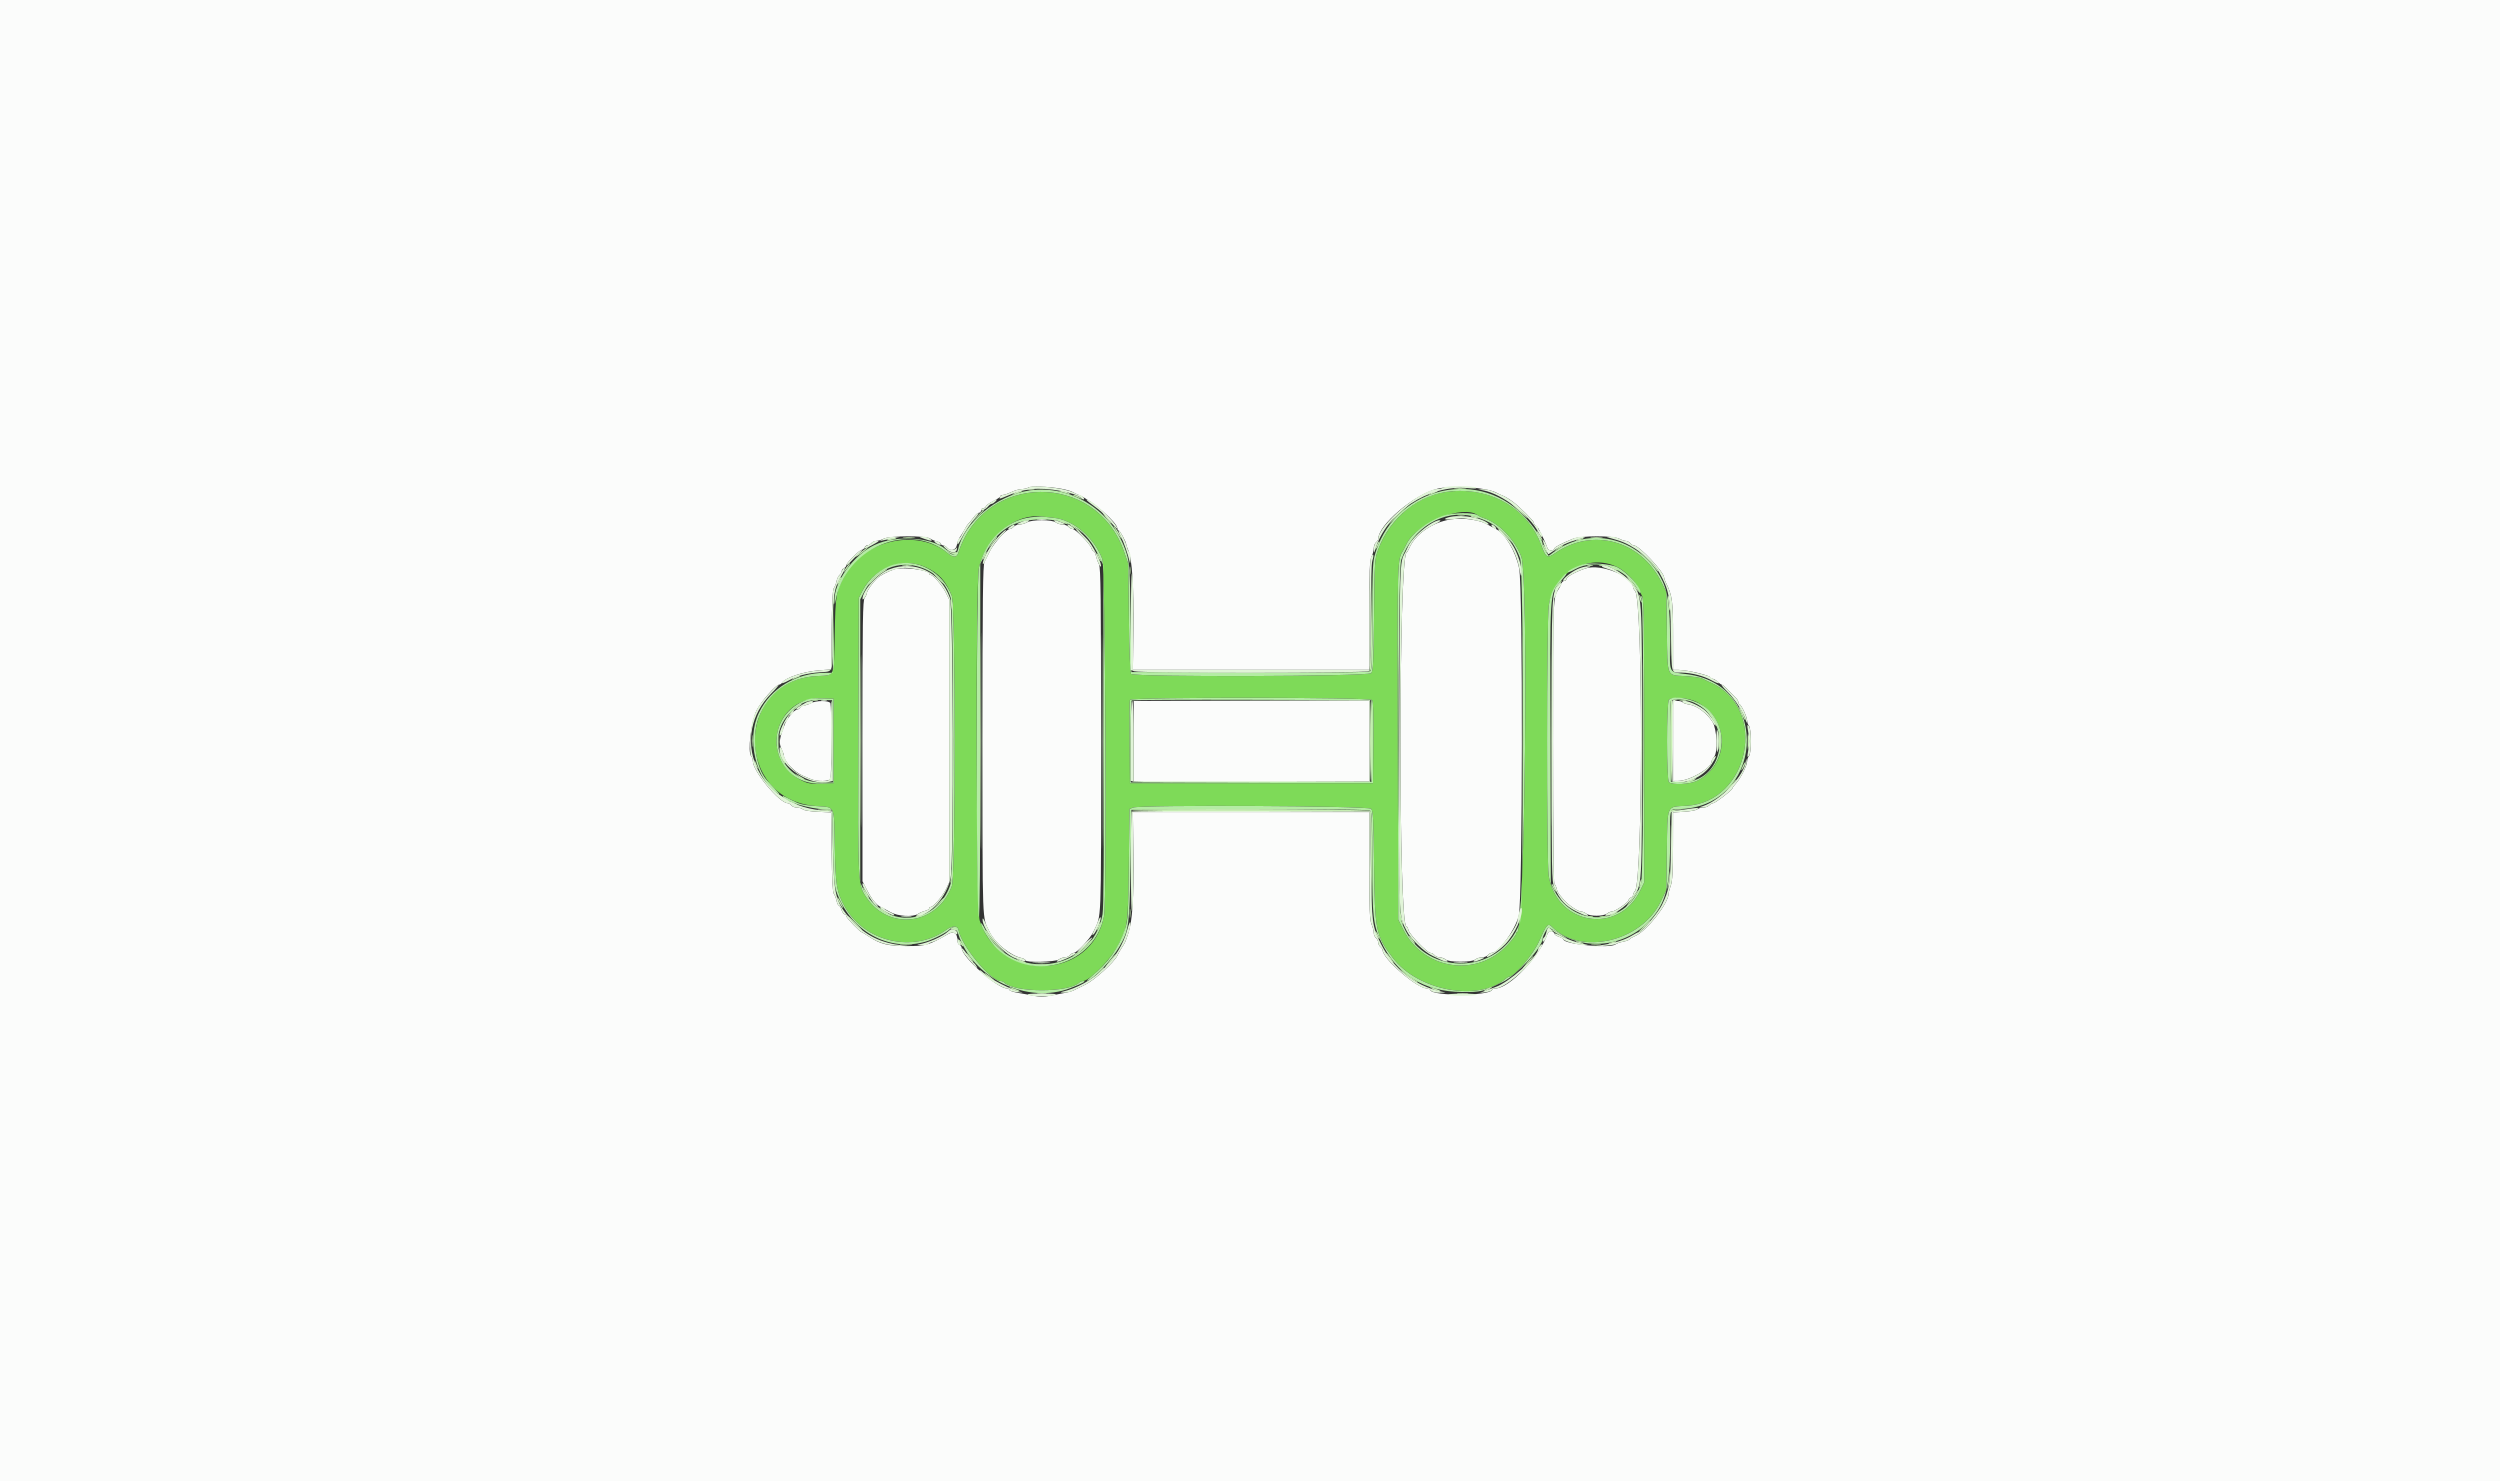 <svg id="svg" version="1.1" xmlns="http://www.w3.org/2000/svg" xmlns:xlink="http://www.w3.org/1999/xlink" width="400" height="237.037" viewBox="0, 0, 400,237.037"><rect x="0" y="0" width="400" height="237.037" fill="#333333" stroke="none"/><g id="svgg"><path id="path0" d="M0.000 118.554 L 0.000 237.107 200.000 237.107 L 400.000 237.107 400.000 118.554 L 400.000 0.000 200.000 0.000 L 0.000 0.000 0.000 118.554 M169.790 78.196 C 170.519 78.325,171.320 78.550,171.569 78.694 C 171.818 78.838,172.288 79.065,172.614 79.198 C 174.669 80.034,178.779 83.596,178.779 84.541 C 178.779 84.730,178.876 84.884,178.995 84.884 C 179.202 84.884,180.202 86.733,180.202 87.117 C 180.202 87.219,180.350 87.639,180.532 88.050 C 181.137 89.419,181.433 93.997,181.349 100.712 L 181.269 107.173 200.178 107.173 L 219.087 107.172 219.089 98.459 C 219.090 91.192,219.149 89.632,219.444 89.066 C 219.639 88.692,219.798 88.092,219.798 87.732 C 219.798 87.371,219.959 86.944,220.154 86.781 C 220.350 86.619,220.510 86.380,220.510 86.250 C 220.510 83.995,226.218 79.147,229.994 78.195 C 232.296 77.615,237.758 77.968,239.360 78.800 C 239.751 79.003,240.231 79.228,240.427 79.299 C 240.775 79.425,241.381 79.788,242.032 80.261 C 243.027 80.983,245.406 83.340,245.406 83.604 C 245.406 83.774,245.547 83.998,245.720 84.102 C 245.893 84.206,246.106 84.452,246.193 84.647 C 246.280 84.843,246.443 85.163,246.555 85.359 C 246.823 85.825,247.460 87.267,247.621 87.771 C 247.748 88.168,248.726 88.126,248.726 87.723 C 248.726 87.534,249.943 86.905,251.659 86.207 C 252.923 85.692,258.097 85.678,259.072 86.187 C 259.445 86.382,259.925 86.542,260.137 86.543 C 260.349 86.544,260.656 86.704,260.818 86.900 C 260.980 87.095,261.240 87.255,261.394 87.255 C 262.257 87.255,266.271 91.531,266.271 92.450 C 266.271 92.571,266.421 92.973,266.604 93.342 C 267.572 95.296,267.697 96.262,267.695 101.778 L 267.694 107.172 268.583 107.183 C 269.993 107.199,273.622 108.060,273.622 108.377 C 273.622 108.497,273.782 108.595,273.977 108.595 C 274.173 108.595,274.547 108.809,274.807 109.069 C 275.068 109.330,275.373 109.544,275.485 109.544 C 275.597 109.544,276.051 109.928,276.493 110.399 C 276.935 110.869,277.484 111.426,277.712 111.637 C 277.940 111.848,278.127 112.147,278.127 112.303 C 278.127 112.459,278.212 112.622,278.315 112.665 C 278.641 112.802,279.549 114.750,279.549 115.313 C 279.549 115.609,279.678 115.979,279.835 116.136 C 280.232 116.534,280.242 120.564,279.846 120.960 C 279.683 121.123,279.549 121.493,279.549 121.783 C 279.549 122.461,278.502 124.545,277.757 125.349 C 277.439 125.692,277.178 126.058,277.178 126.162 C 277.178 126.420,274.436 128.512,274.097 128.512 C 273.947 128.512,273.665 128.672,273.469 128.868 C 273.274 129.063,272.823 129.223,272.467 129.223 C 272.111 129.223,271.697 129.346,271.548 129.495 C 271.398 129.645,270.470 129.819,269.485 129.882 L 267.694 129.997 267.684 135.360 C 267.676 139.411,267.590 140.955,267.332 141.672 C 267.144 142.193,266.988 142.785,266.986 142.987 C 266.971 144.523,263.446 148.997,261.663 149.742 C 261.216 149.929,260.791 150.178,260.718 150.296 C 260.646 150.413,260.185 150.584,259.694 150.676 C 259.204 150.768,258.662 150.959,258.491 151.100 C 257.642 151.802,250.148 151.087,250.148 150.304 C 250.148 150.211,249.828 150.024,249.437 149.887 C 249.046 149.751,248.726 149.540,248.726 149.418 C 248.726 148.991,247.755 148.920,247.621 149.337 C 246.483 152.893,241.513 158.151,239.289 158.151 C 239.024 158.151,238.771 158.256,238.728 158.384 C 238.394 159.369,229.189 159.411,228.862 158.429 C 228.811 158.276,228.556 158.151,228.297 158.151 C 226.720 158.151,221.221 153.393,221.221 152.029 C 221.221 151.907,221.061 151.674,220.865 151.512 C 220.670 151.349,220.510 151.029,220.510 150.800 C 220.510 150.571,220.350 150.251,220.154 150.089 C 219.959 149.927,219.798 149.553,219.798 149.259 C 219.798 148.965,219.638 148.341,219.443 147.873 C 219.149 147.170,219.087 145.536,219.087 138.478 L 219.087 129.935 200.178 129.935 L 181.269 129.935 181.347 136.751 C 181.427 143.783,181.189 147.380,180.511 149.378 C 180.018 150.831,180.021 150.825,179.491 151.630 C 179.234 152.021,178.917 152.583,178.787 152.878 C 178.333 153.910,175.084 156.860,173.649 157.542 C 172.884 157.906,172.045 158.319,171.784 158.460 C 171.523 158.600,170.830 158.795,170.243 158.893 C 169.656 158.990,168.616 159.188,167.931 159.332 C 167.024 159.524,166.349 159.524,165.442 159.334 C 164.757 159.190,163.612 158.978,162.897 158.862 C 162.182 158.746,161.560 158.538,161.514 158.401 C 161.468 158.263,161.288 158.151,161.114 158.151 C 159.557 158.151,153.883 153.111,153.883 151.728 C 153.883 151.507,153.723 151.264,153.527 151.189 C 153.324 151.111,153.171 150.757,153.171 150.362 C 153.171 149.291,152.583 148.943,151.665 149.469 C 148.541 151.259,148.182 151.363,145.131 151.370 C 142.082 151.376,140.816 151.059,139.010 149.840 C 138.439 149.455,137.921 149.140,137.859 149.140 C 137.611 149.140,135.388 146.827,135.388 146.570 C 135.388 146.419,135.276 146.295,135.139 146.295 C 135.002 146.295,134.778 145.975,134.641 145.584 C 134.505 145.193,134.306 144.873,134.198 144.873 C 134.091 144.873,133.929 144.526,133.839 144.102 C 133.748 143.678,133.553 143.182,133.405 142.999 C 133.224 142.775,133.111 140.595,133.060 136.329 L 132.983 129.991 130.864 129.890 C 129.676 129.833,128.621 129.665,128.463 129.506 C 128.307 129.351,127.895 129.223,127.545 129.223 C 127.196 129.223,126.778 129.063,126.615 128.868 C 126.453 128.672,126.195 128.512,126.042 128.512 C 124.705 128.512,120.451 123.390,120.451 121.780 C 120.451 121.492,120.336 121.142,120.196 121.003 C 119.579 120.385,120.182 115.371,121.086 113.601 C 121.785 112.233,124.155 109.544,124.661 109.544 C 124.810 109.544,125.017 109.410,125.122 109.247 C 125.651 108.419,128.555 107.446,131.076 107.252 L 132.983 107.105 133.060 100.773 C 133.111 96.511,133.224 94.332,133.405 94.108 C 133.553 93.925,133.746 93.437,133.835 93.022 C 133.924 92.607,134.149 92.140,134.337 91.985 C 134.524 91.830,134.677 91.552,134.677 91.368 C 134.677 91.185,134.837 90.973,135.033 90.898 C 135.228 90.823,135.388 90.632,135.388 90.475 C 135.388 90.102,137.523 87.967,137.896 87.967 C 138.054 87.967,138.244 87.807,138.319 87.611 C 138.394 87.416,138.606 87.255,138.790 87.255 C 138.974 87.255,139.257 87.095,139.419 86.900 C 139.581 86.704,139.941 86.544,140.219 86.543 C 140.496 86.542,141.029 86.382,141.402 86.187 C 142.324 85.707,148.101 85.680,148.791 86.153 C 149.049 86.329,149.552 86.545,149.911 86.632 C 150.270 86.719,150.563 86.895,150.563 87.023 C 150.563 87.151,150.710 87.255,150.890 87.255 C 151.069 87.255,151.349 87.416,151.512 87.611 C 152.022 88.226,152.905 88.057,153.068 87.315 C 153.250 86.484,153.314 86.339,153.883 85.477 C 154.141 85.086,154.423 84.606,154.511 84.410 C 154.598 84.215,154.840 83.881,155.047 83.669 C 155.254 83.456,155.625 83.003,155.872 82.661 C 156.118 82.319,156.465 82.039,156.643 82.039 C 156.820 82.039,156.965 81.879,156.965 81.683 C 156.965 81.488,157.114 81.328,157.295 81.328 C 157.477 81.328,157.682 81.181,157.750 81.003 C 157.819 80.824,158.364 80.441,158.961 80.152 C 159.559 79.862,160.047 79.529,160.047 79.410 C 160.047 79.291,160.234 79.190,160.462 79.186 C 160.691 79.181,161.304 78.972,161.826 78.720 C 162.347 78.468,163.094 78.256,163.485 78.250 C 163.877 78.243,164.357 78.130,164.552 77.999 C 164.951 77.731,167.769 77.836,169.790 78.196 M232.128 83.107 C 229.170 83.570,226.440 85.464,225.474 87.725 C 225.335 88.048,225.143 88.368,225.046 88.436 C 223.769 89.331,223.745 148.192,225.022 148.192 C 225.120 148.192,225.271 148.475,225.358 148.820 C 225.540 149.546,228.357 152.460,228.876 152.460 C 229.068 152.460,229.358 152.620,229.520 152.816 C 229.682 153.011,230.048 153.171,230.333 153.171 C 230.619 153.171,231.059 153.328,231.312 153.519 C 231.628 153.758,232.368 153.868,233.669 153.868 C 234.970 153.868,235.711 153.758,236.026 153.519 C 236.279 153.328,236.773 153.171,237.124 153.171 C 237.474 153.171,237.893 153.011,238.056 152.816 C 238.218 152.620,238.489 152.460,238.659 152.460 C 239.777 152.460,242.327 148.979,243.000 146.532 C 243.619 144.281,243.680 93.969,243.066 90.968 C 242.493 88.160,240.773 85.300,239.218 84.569 C 239.035 84.484,238.726 84.322,238.530 84.211 C 237.307 83.518,236.819 83.352,235.329 83.122 C 234.178 82.945,233.196 82.940,232.128 83.107 M164.315 83.580 C 163.989 83.767,163.442 83.923,163.100 83.928 C 162.757 83.932,162.344 84.096,162.181 84.292 C 162.019 84.487,161.737 84.647,161.554 84.647 C 161.045 84.647,159.049 86.861,158.411 88.135 C 158.097 88.760,157.697 89.554,157.522 89.900 C 157.259 90.417,157.202 95.528,157.202 118.554 C 157.202 148.736,157.122 146.596,158.346 149.135 C 159.176 150.857,161.671 152.890,163.426 153.275 C 163.785 153.353,164.078 153.522,164.078 153.650 C 164.078 154.045,168.860 153.927,169.399 153.519 C 169.652 153.328,170.093 153.171,170.378 153.171 C 170.663 153.171,171.029 153.011,171.191 152.816 C 171.354 152.620,171.629 152.460,171.802 152.460 C 172.315 152.460,174.428 150.193,174.942 149.092 C 176.270 146.241,176.171 148.700,176.169 118.636 C 176.168 95.356,176.115 90.829,175.836 90.295 C 175.653 89.945,175.432 89.331,175.344 88.931 C 175.256 88.531,175.094 88.204,174.982 88.204 C 174.871 88.204,174.708 87.976,174.619 87.698 C 174.400 87.005,172.083 84.647,171.622 84.647 C 171.417 84.647,171.117 84.487,170.954 84.292 C 170.792 84.096,170.373 83.936,170.022 83.936 C 169.672 83.936,169.178 83.779,168.925 83.588 C 168.307 83.120,165.129 83.115,164.315 83.580 M253.705 90.947 C 252.149 91.458,250.622 92.298,250.622 92.645 C 250.622 92.810,250.475 92.946,250.294 92.946 C 250.114 92.946,249.904 93.133,249.827 93.361 C 249.750 93.589,249.585 93.936,249.459 94.132 C 248.457 95.687,248.488 94.904,248.488 118.695 C 248.488 131.625,248.579 141.344,248.699 141.418 C 248.815 141.490,248.980 141.825,249.065 142.164 C 249.225 142.804,249.291 142.907,250.230 143.985 C 250.961 144.825,252.424 145.819,252.945 145.829 C 253.167 145.833,253.556 145.993,253.809 146.184 C 254.407 146.636,256.524 146.627,257.129 146.169 C 257.382 145.978,257.753 145.821,257.954 145.821 C 258.446 145.821,260.580 144.349,260.580 144.009 C 260.581 143.860,260.741 143.676,260.937 143.601 C 261.132 143.526,261.292 143.336,261.292 143.180 C 261.292 143.023,261.435 142.726,261.609 142.520 C 262.872 141.025,262.887 96.012,261.624 94.587 C 261.442 94.381,261.291 94.115,261.289 93.994 C 261.258 92.202,256.144 90.148,253.705 90.947 M143.094 91.090 C 141.867 91.516,140.834 92.068,140.295 92.587 C 139.567 93.287,138.709 94.528,138.700 94.893 C 138.696 95.061,138.536 95.406,138.345 95.659 C 138.044 96.056,137.996 99.195,137.996 118.556 L 137.996 140.992 138.708 142.384 C 139.484 143.901,140.221 144.802,140.960 145.139 C 141.221 145.258,141.905 145.620,142.479 145.944 C 143.681 146.621,146.084 146.767,146.894 146.212 C 147.152 146.036,147.656 145.820,148.014 145.733 C 148.373 145.646,148.666 145.470,148.666 145.342 C 148.666 145.214,148.780 145.110,148.919 145.110 C 149.347 145.110,150.807 143.406,151.351 142.272 L 151.867 141.197 151.867 118.554 L 151.867 95.910 151.345 94.843 C 150.789 93.707,149.330 91.998,148.915 91.998 C 148.778 91.998,148.666 91.900,148.666 91.780 C 148.666 91.197,144.333 90.660,143.094 91.090 M129.698 112.527 C 129.372 112.708,128.931 112.858,128.719 112.860 C 128.507 112.861,128.200 113.023,128.038 113.219 C 127.876 113.414,127.619 113.574,127.469 113.574 C 127.075 113.574,125.937 114.941,125.594 115.827 C 124.687 118.167,124.590 118.872,125.047 119.834 C 125.258 120.278,125.430 120.762,125.430 120.910 C 125.430 121.791,127.130 123.570,128.512 124.134 C 128.708 124.214,129.218 124.431,129.646 124.617 C 130.733 125.089,132.686 125.067,132.873 124.580 C 132.952 124.374,133.017 121.662,133.017 118.554 C 133.017 115.445,132.952 112.733,132.873 112.527 C 132.690 112.048,130.560 112.049,129.698 112.527 M181.387 118.554 L 181.387 124.956 200.237 124.956 L 219.087 124.956 219.087 118.554 L 219.087 112.152 200.237 112.152 L 181.387 112.152 181.387 118.554 M267.694 118.554 L 267.694 124.956 268.465 124.948 C 270.362 124.929,273.859 122.898,273.859 121.816 C 273.859 121.672,274.026 121.370,274.231 121.144 C 274.886 120.420,274.731 116.665,273.998 115.504 C 273.146 114.155,271.551 112.947,270.363 112.751 C 269.809 112.659,269.296 112.487,269.223 112.368 C 269.149 112.249,268.775 112.152,268.391 112.152 L 267.694 112.152 267.694 118.554 " stroke="none" fill="#fbfcfb" fill-rule="evenodd"></path><path id="path1" d="M231.298 78.726 C 226.564 79.431,222.275 83.104,220.496 87.976 C 219.953 89.464,219.935 89.761,219.849 98.400 C 219.772 106.072,219.709 107.348,219.387 107.706 C 218.902 108.245,181.405 108.361,180.965 107.825 C 180.813 107.639,180.684 104.282,180.622 98.874 L 180.521 90.219 179.817 88.198 C 175.355 75.396,157.413 75.604,153.316 88.506 C 153.090 89.216,152.508 89.235,151.704 88.558 C 146.938 84.548,138.413 86.281,135.252 91.903 C 133.763 94.552,133.669 95.085,133.554 101.600 C 133.432 108.507,133.640 108.026,130.703 108.174 C 117.534 108.837,117.434 128.003,130.595 128.966 C 133.688 129.192,133.431 128.636,133.566 135.388 C 133.693 141.754,133.853 142.720,135.176 145.081 C 138.362 150.766,146.279 152.541,151.457 148.731 C 152.358 148.068,153.249 148.093,153.364 148.785 C 153.774 151.250,158.486 156.965,160.109 156.965 C 160.284 156.965,160.528 157.063,160.652 157.183 C 162.375 158.855,170.997 158.855,172.721 157.183 C 172.845 157.063,173.094 156.965,173.274 156.965 C 174.303 156.965,177.740 153.480,178.886 151.274 C 180.456 148.254,180.493 147.976,180.613 138.278 L 180.724 129.431 181.308 129.209 C 182.529 128.744,218.962 128.929,219.384 129.401 C 219.702 129.757,219.769 131.063,219.853 138.589 C 219.968 148.870,220.123 149.636,222.821 153.218 C 226.824 158.535,236.582 160.346,240.920 156.579 C 241.126 156.400,241.392 156.251,241.512 156.247 C 242.332 156.224,245.320 152.687,246.215 150.682 C 247.496 147.810,247.657 147.631,248.344 148.318 C 252.947 152.922,262.625 150.668,265.696 144.277 L 266.606 142.383 266.699 136.031 C 266.807 128.589,266.578 129.110,269.831 128.924 C 279.969 128.345,282.929 113.314,273.713 109.219 C 273.207 108.994,272.592 108.698,272.347 108.563 C 272.102 108.427,270.904 108.257,269.685 108.184 C 266.596 108.000,266.805 108.504,266.700 101.008 L 266.611 94.724 265.798 93.099 C 262.467 86.433,254.785 84.368,248.792 88.528 C 247.569 89.377,247.335 89.242,246.616 87.269 C 244.392 81.170,238.174 77.702,231.298 78.726 M236.459 82.458 C 236.620 82.587,237.018 82.774,237.344 82.873 C 239.718 83.596,242.307 86.229,243.402 89.034 C 244.613 92.137,243.994 149.140,242.749 149.140 C 242.645 149.140,242.561 149.278,242.561 149.446 C 242.561 149.614,241.947 150.407,241.197 151.208 C 236.259 156.486,227.768 155.206,224.496 148.689 L 223.711 147.125 223.646 118.672 C 223.577 88.526,223.542 89.671,224.565 87.967 C 224.683 87.771,224.875 87.398,224.993 87.137 C 226.529 83.729,234.156 80.617,236.459 82.458 M168.590 82.850 C 171.720 83.159,175.041 85.973,176.375 89.445 C 176.855 90.695,177.115 144.132,176.653 146.548 C 174.683 156.852,159.976 157.366,156.743 147.244 C 156.187 145.503,156.079 93.305,156.627 90.830 C 157.718 85.893,162.512 82.042,166.805 82.653 C 167.066 82.690,167.869 82.779,168.590 82.850 M148.077 90.734 C 150.189 91.698,151.362 92.976,152.279 95.317 C 152.911 96.932,152.925 140.102,152.293 141.782 C 149.961 147.987,142.336 149.026,138.658 143.641 C 137.250 141.580,137.264 141.864,137.337 117.691 L 137.404 95.673 137.975 94.555 C 139.883 90.822,144.468 89.087,148.077 90.734 M258.858 90.780 C 260.022 91.374,261.562 92.905,262.071 93.974 C 262.267 94.387,262.572 95.034,262.749 95.412 C 263.013 95.976,263.071 100.172,263.071 118.649 L 263.071 141.197 262.420 142.521 C 258.919 149.644,249.060 148.021,247.791 140.111 C 247.437 137.907,247.449 99.201,247.804 96.904 C 248.631 91.555,254.262 88.435,258.858 90.780 M133.373 118.554 L 133.373 125.311 131.403 125.380 C 129.740 125.439,129.262 125.365,128.332 124.906 C 121.426 121.498,123.816 111.485,131.476 111.734 L 133.373 111.796 133.373 118.554 M219.536 112.003 C 219.727 112.233,219.788 114.229,219.743 118.820 L 219.680 125.311 200.237 125.311 L 180.794 125.311 180.731 118.794 C 180.696 115.210,180.720 112.142,180.783 111.977 C 180.960 111.515,219.152 111.540,219.536 112.003 M271.325 112.250 C 276.750 114.774,276.885 122.202,271.556 124.921 C 270.420 125.500,267.529 125.644,267.030 125.145 C 266.625 124.740,266.625 112.367,267.030 111.962 C 267.536 111.456,269.971 111.619,271.325 112.250 " stroke="none" fill="#7eda58" fill-rule="evenodd"></path><path id="path2" d="M164.671 78.481 C 159.483 79.251,154.184 83.642,153.294 87.908 C 153.114 88.775,152.296 88.982,151.733 88.304 C 149.826 86.006,143.600 85.432,139.894 87.213 C 136.515 88.836,133.396 93.195,133.524 96.118 C 133.552 96.757,133.570 96.778,133.659 96.266 C 135.154 87.652,145.417 83.268,151.704 88.558 C 152.508 89.235,153.090 89.216,153.316 88.506 C 157.413 75.604,175.355 75.396,179.817 88.198 L 180.521 90.219 180.622 98.874 C 180.684 104.282,180.813 107.639,180.965 107.825 C 181.405 108.361,218.902 108.245,219.387 107.706 C 219.709 107.348,219.772 106.072,219.849 98.400 C 219.935 89.761,219.953 89.464,220.496 87.976 C 222.410 82.732,227.119 79.012,232.365 78.599 C 238.864 78.088,244.523 81.530,246.616 87.269 C 247.335 89.242,247.569 89.377,248.792 88.528 C 254.785 84.368,262.467 86.433,265.798 93.099 L 266.611 94.724 266.700 101.008 C 266.805 108.504,266.596 108.000,269.685 108.184 C 270.904 108.257,272.102 108.427,272.347 108.563 C 272.592 108.698,273.207 108.994,273.713 109.219 C 282.929 113.314,279.969 128.345,269.831 128.924 C 266.578 129.110,266.807 128.589,266.699 136.031 L 266.606 142.383 265.696 144.277 C 262.625 150.668,252.947 152.922,248.344 148.318 C 247.657 147.631,247.496 147.810,246.215 150.682 C 245.320 152.687,242.332 156.224,241.512 156.247 C 241.392 156.251,241.126 156.400,240.920 156.579 C 236.582 160.346,226.824 158.535,222.821 153.218 C 220.123 149.636,219.968 148.870,219.853 138.589 C 219.769 131.063,219.702 129.757,219.384 129.401 C 218.962 128.929,182.529 128.744,181.308 129.209 L 180.724 129.431 180.613 138.278 C 180.513 146.305,180.459 147.257,180.030 148.548 C 178.996 151.660,177.341 154.012,174.630 156.222 C 174.108 156.647,173.810 156.962,173.967 156.921 C 175.005 156.651,177.847 153.647,179.085 151.510 C 180.626 148.852,180.717 148.194,180.881 138.471 L 181.031 129.579 199.974 129.518 C 213.772 129.474,219.004 129.530,219.239 129.725 C 219.499 129.941,219.561 131.512,219.561 137.828 C 219.561 146.617,219.702 147.928,220.928 150.563 C 223.413 155.902,227.831 158.678,233.913 158.722 C 236.972 158.745,237.245 158.678,240.412 157.136 C 242.710 156.017,246.829 151.536,246.829 150.154 C 246.829 149.771,247.561 148.429,247.770 148.429 C 247.878 148.429,248.649 148.844,249.485 149.352 C 254.678 152.507,261.451 151.052,265.016 146.016 C 266.741 143.580,267.255 140.812,267.209 134.208 C 267.176 129.422,267.167 129.461,268.341 129.461 C 282.174 129.461,283.649 109.628,269.947 107.873 C 266.916 107.484,267.177 107.969,267.203 102.785 C 267.232 96.891,266.878 94.484,265.662 92.304 C 262.108 85.934,254.271 84.131,248.550 88.367 L 247.782 88.935 247.306 88.155 C 247.045 87.725,246.830 87.251,246.830 87.100 C 246.827 86.298,245.326 84.074,243.633 82.361 C 235.942 74.582,222.696 78.328,219.897 89.074 C 219.638 90.066,219.561 92.283,219.561 98.738 C 219.561 105.510,219.500 107.166,219.239 107.382 C 219.004 107.577,213.772 107.633,199.974 107.589 L 181.031 107.528 180.899 98.874 C 180.777 90.880,180.727 90.093,180.253 88.560 C 178.163 81.813,171.454 77.473,164.671 78.481 M230.824 82.543 C 228.298 83.458,225.744 85.470,224.993 87.137 C 224.875 87.398,224.683 87.771,224.565 87.967 C 223.542 89.671,223.577 88.526,223.646 118.672 L 223.711 147.125 224.496 148.689 C 227.768 155.206,236.259 156.486,241.197 151.208 C 241.947 150.407,242.561 149.614,242.561 149.446 C 242.561 149.278,242.645 149.140,242.749 149.140 C 243.994 149.140,244.613 92.137,243.402 89.034 C 242.307 86.229,239.718 83.596,237.344 82.873 C 237.018 82.774,236.620 82.587,236.459 82.458 C 235.817 81.945,232.331 81.997,230.824 82.543 M235.757 82.630 C 239.413 83.582,241.945 85.853,243.211 89.315 C 243.851 91.066,243.855 145.792,243.215 147.541 C 239.956 156.449,227.250 156.341,224.224 147.379 C 223.645 145.664,223.616 91.240,224.194 89.597 C 226.024 84.392,231.003 81.392,235.757 82.630 M164.897 82.767 C 160.923 83.270,157.577 86.532,156.627 90.830 C 156.166 92.913,156.150 145.689,156.609 146.696 C 156.769 147.046,156.846 137.902,156.846 118.712 L 156.846 90.209 157.631 88.615 C 159.530 84.759,162.248 83.106,166.686 83.107 C 171.140 83.108,173.861 84.828,175.764 88.847 L 176.526 90.456 176.596 117.605 C 176.645 136.683,176.588 145.212,176.403 146.295 C 174.827 155.540,161.867 157.289,157.689 148.821 C 157.293 148.018,156.968 147.543,156.967 147.764 C 156.964 148.395,158.494 150.829,159.495 151.786 C 165.270 157.306,175.175 154.282,176.653 146.548 C 177.115 144.132,176.855 90.695,176.375 89.445 C 175.041 85.973,171.720 83.159,168.590 82.850 C 167.869 82.779,167.066 82.690,166.805 82.653 C 166.544 82.616,165.685 82.667,164.897 82.767 M143.094 90.308 C 141.015 90.861,139.015 92.519,137.975 94.555 L 137.404 95.673 137.337 117.691 C 137.264 141.864,137.250 141.580,138.658 143.641 C 142.336 149.026,149.961 147.987,152.293 141.782 C 152.925 140.102,152.911 96.932,152.279 95.317 C 150.766 91.457,146.837 89.314,143.094 90.308 M253.231 90.304 C 252.176 90.618,250.860 91.287,250.860 91.508 C 250.860 91.626,251.366 91.440,251.986 91.095 C 255.368 89.208,260.197 90.831,262.110 94.498 C 262.331 94.924,262.475 95.043,262.476 94.802 C 262.480 93.882,260.427 91.628,258.807 90.771 C 257.798 90.238,254.405 89.954,253.231 90.304 M147.419 90.812 C 149.698 91.613,151.322 93.277,152.091 95.599 C 152.619 97.191,152.646 139.618,152.121 141.350 C 150.443 146.879,144.050 148.648,139.939 144.721 C 139.275 144.087,138.486 143.035,138.186 142.383 L 137.641 141.197 137.641 118.554 L 137.641 95.910 138.224 94.768 C 140.103 91.089,143.747 89.522,147.419 90.812 M249.601 92.768 C 248.434 94.209,248.101 94.974,247.803 96.904 C 247.449 99.201,247.437 137.909,247.791 140.111 C 249.060 148.021,258.919 149.644,262.420 142.521 L 263.071 141.197 263.071 118.506 C 263.071 99.384,263.018 95.767,262.739 95.507 C 262.460 95.247,262.442 95.274,262.621 95.673 C 263.054 96.640,263.016 139.790,262.580 141.290 C 260.632 147.995,252.020 148.715,248.677 142.453 L 248.133 141.434 248.068 119.036 C 247.995 93.900,247.919 95.092,249.718 93.014 C 250.215 92.439,250.622 91.922,250.622 91.865 C 250.622 91.600,250.356 91.836,249.601 92.768 M133.309 102.253 L 133.254 107.647 132.009 107.651 C 127.355 107.666,123.319 110.105,121.424 114.049 C 119.393 118.274,120.899 124.744,124.435 126.983 C 124.891 127.271,124.768 127.060,124.007 126.246 C 123.420 125.619,122.815 124.965,122.661 124.794 C 120.893 122.819,120.236 117.870,121.352 114.930 C 122.910 110.823,126.268 108.397,130.703 108.174 C 133.700 108.023,133.513 108.436,133.432 102.163 L 133.363 96.858 133.309 102.253 M128.394 112.242 C 121.438 115.580,123.744 125.649,131.403 125.380 L 133.373 125.311 133.373 118.554 L 133.373 111.796 131.476 111.734 C 129.881 111.683,129.391 111.763,128.394 112.242 M180.783 111.977 C 180.720 112.142,180.696 115.210,180.731 118.794 L 180.794 125.311 200.237 125.311 L 219.680 125.311 219.743 118.820 C 219.788 114.229,219.727 112.233,219.536 112.003 C 219.152 111.540,180.960 111.515,180.783 111.977 M267.030 111.962 C 266.625 112.367,266.625 124.740,267.030 125.145 C 267.529 125.644,270.420 125.500,271.556 124.921 C 275.945 122.681,276.818 116.853,273.266 113.495 C 271.674 111.989,267.925 111.068,267.030 111.962 M133.199 118.613 L 133.262 125.193 131.499 125.193 C 125.243 125.193,122.171 118.270,126.507 113.939 C 128.022 112.426,129.296 111.925,131.476 111.987 L 133.136 112.033 133.199 118.613 M219.443 118.554 L 219.443 125.074 200.178 125.135 L 180.913 125.195 180.913 118.713 C 180.913 115.148,180.985 112.159,181.072 112.071 C 181.160 111.984,189.829 111.939,200.337 111.973 L 219.443 112.033 219.443 118.554 M270.979 112.393 C 277.623 115.409,275.907 125.484,268.807 125.144 L 267.338 125.074 267.275 118.794 C 267.240 115.341,267.264 112.380,267.327 112.215 C 267.508 111.743,269.791 111.854,270.979 112.393 M125.293 127.534 C 125.780 128.323,129.331 129.363,132.069 129.518 L 133.136 129.579 133.271 135.507 C 133.379 140.259,133.487 141.670,133.817 142.620 C 136.010 148.945,142.153 152.392,148.132 150.654 C 149.430 150.277,151.728 149.071,152.014 148.616 C 152.317 148.135,153.043 148.566,153.299 149.379 C 155.544 156.521,164.380 160.790,171.310 158.082 C 173.260 157.320,173.882 156.974,173.314 156.969 C 173.111 156.967,172.845 157.063,172.721 157.183 C 170.997 158.855,162.375 158.855,160.652 157.183 C 160.528 157.063,160.284 156.965,160.109 156.965 C 158.486 156.965,153.774 151.250,153.364 148.785 C 153.249 148.093,152.358 148.068,151.457 148.731 C 146.279 152.541,138.362 150.766,135.176 145.081 C 133.853 142.720,133.693 141.754,133.566 135.388 C 133.431 128.636,133.688 129.191,130.594 128.970 C 128.532 128.823,127.938 128.683,126.740 128.061 C 125.197 127.261,125.103 127.226,125.293 127.534 " stroke="none" fill="#b4eca4" fill-rule="evenodd"></path><path id="path3" d="M232.775 78.179 C 233.196 78.232,233.943 78.233,234.435 78.181 C 234.926 78.130,234.582 78.087,233.669 78.086 C 232.756 78.085,232.354 78.127,232.775 78.179 M164.612 78.409 C 164.840 78.468,165.213 78.468,165.442 78.409 C 165.670 78.349,165.483 78.300,165.027 78.300 C 164.570 78.300,164.384 78.349,164.612 78.409 M162.418 78.838 C 161.661 79.271,161.823 79.273,163.011 78.845 C 163.533 78.657,163.746 78.502,163.485 78.501 C 163.225 78.500,162.745 78.652,162.418 78.838 M169.887 78.715 C 170.279 78.815,170.812 78.972,171.073 79.062 C 171.388 79.171,171.348 79.104,170.954 78.863 C 170.628 78.663,170.095 78.506,169.769 78.515 C 169.227 78.530,169.237 78.547,169.887 78.715 M229.046 78.838 C 228.271 79.281,228.542 79.286,229.552 78.847 C 229.991 78.657,230.190 78.501,229.994 78.500 C 229.798 78.500,229.372 78.652,229.046 78.838 M171.903 79.363 C 172.098 79.436,172.472 79.593,172.733 79.713 C 173.199 79.928,173.200 79.925,172.747 79.563 C 172.493 79.360,172.120 79.202,171.917 79.213 C 171.597 79.229,171.596 79.249,171.903 79.363 M241.494 80.295 C 243.630 82.360,245.166 83.677,243.983 82.430 C 243.266 81.673,242.359 80.831,241.968 80.560 C 241.577 80.288,241.363 80.169,241.494 80.295 M224.399 81.441 C 223.864 81.889,223.136 82.661,222.780 83.155 L 222.133 84.055 222.922 83.182 C 223.356 82.703,224.138 81.931,224.659 81.469 C 225.875 80.391,225.676 80.369,224.399 81.441 M156.361 82.573 L 155.424 83.580 156.432 82.643 C 157.369 81.771,157.548 81.565,157.369 81.565 C 157.330 81.565,156.877 82.018,156.361 82.573 M176.855 82.712 C 177.118 83.082,177.522 83.536,177.751 83.720 C 177.980 83.904,177.807 83.601,177.366 83.047 C 176.462 81.909,176.126 81.689,176.855 82.712 M233.254 82.444 C 233.548 82.500,234.028 82.500,234.321 82.444 C 234.615 82.387,234.375 82.341,233.788 82.341 C 233.201 82.341,232.961 82.387,233.254 82.444 M235.566 82.750 C 235.827 82.863,236.200 82.954,236.396 82.954 C 236.620 82.954,236.576 82.879,236.277 82.750 C 236.017 82.638,235.643 82.547,235.448 82.547 C 235.223 82.547,235.267 82.622,235.566 82.750 M169.532 83.440 C 169.727 83.551,170.154 83.712,170.480 83.799 L 171.073 83.956 170.480 83.599 C 170.154 83.402,169.727 83.241,169.532 83.240 C 169.216 83.239,169.216 83.261,169.532 83.440 M171.211 84.005 C 171.266 84.043,171.737 84.371,172.258 84.733 L 173.207 85.393 172.386 84.664 C 171.934 84.264,171.463 83.936,171.339 83.936 C 171.214 83.936,171.157 83.967,171.211 84.005 M239.792 84.672 C 240.290 85.115,241.021 85.851,241.415 86.307 C 242.017 87.005,242.056 87.024,241.657 86.426 C 241.169 85.696,240.201 84.752,239.360 84.186 C 239.099 84.010,239.293 84.229,239.792 84.672 M178.729 85.215 C 179.082 85.788,179.414 86.217,179.466 86.168 C 179.570 86.070,178.360 84.173,178.192 84.173 C 178.134 84.173,178.375 84.642,178.729 85.215 M245.883 85.003 C 245.883 85.133,246.095 85.560,246.354 85.951 C 246.968 86.878,246.969 86.549,246.355 85.542 C 246.095 85.115,245.882 84.873,245.883 85.003 M144.571 86.004 C 144.992 86.056,145.739 86.057,146.231 86.006 C 146.723 85.955,146.378 85.912,145.465 85.911 C 144.552 85.910,144.150 85.952,144.571 86.004 M158.646 86.959 C 158.063 87.812,158.027 87.912,158.499 87.374 C 159.126 86.658,159.664 85.833,159.503 85.833 C 159.456 85.833,159.070 86.340,158.646 86.959 M254.589 86.004 C 255.010 86.056,255.756 86.057,256.248 86.006 C 256.740 85.955,256.396 85.912,255.483 85.911 C 254.570 85.910,254.168 85.952,254.589 86.004 M142.027 86.310 C 141.777 86.474,141.918 86.498,142.501 86.391 C 143.524 86.204,143.717 86.069,142.956 86.074 C 142.641 86.076,142.223 86.182,142.027 86.310 M252.401 86.307 C 252.102 86.435,252.058 86.511,252.282 86.511 C 252.478 86.511,252.851 86.419,253.112 86.307 C 253.411 86.179,253.455 86.103,253.231 86.103 C 253.035 86.103,252.662 86.195,252.401 86.307 M220.311 87.147 C 219.914 88.019,219.990 88.205,220.419 87.412 C 220.620 87.042,220.740 86.695,220.685 86.641 C 220.631 86.587,220.463 86.814,220.311 87.147 M246.845 87.137 C 246.845 87.267,246.998 87.641,247.184 87.967 C 247.371 88.293,247.523 88.453,247.523 88.322 C 247.523 88.192,247.371 87.819,247.184 87.493 C 246.998 87.167,246.845 87.007,246.845 87.137 M249.167 87.744 L 248.607 88.232 249.318 87.816 C 250.255 87.267,250.268 87.255,249.977 87.255 C 249.839 87.255,249.475 87.475,249.167 87.744 M137.906 88.203 C 136.779 89.055,136.541 89.299,137.167 88.959 C 137.710 88.664,139.123 87.511,138.945 87.508 C 138.880 87.507,138.412 87.819,137.906 88.203 M151.718 88.263 C 152.054 88.691,153.171 88.845,153.171 88.463 C 153.171 88.345,152.957 88.304,152.696 88.373 C 152.434 88.441,152.034 88.351,151.807 88.173 C 151.432 87.879,151.424 87.887,151.718 88.263 M263.013 88.946 C 263.634 89.516,264.407 90.350,264.732 90.799 C 265.057 91.248,265.323 91.530,265.323 91.426 C 265.323 91.054,263.862 89.399,262.882 88.661 C 261.907 87.927,261.910 87.933,263.013 88.946 M157.478 88.807 C 157.080 89.679,157.156 89.865,157.586 89.072 C 157.786 88.702,157.906 88.355,157.852 88.301 C 157.798 88.246,157.629 88.474,157.478 88.807 M175.476 88.560 C 175.476 88.690,175.629 89.063,175.815 89.389 C 176.001 89.715,176.154 89.876,176.154 89.745 C 176.154 89.615,176.001 89.241,175.815 88.915 C 175.629 88.589,175.476 88.429,175.476 88.560 M135.388 90.812 C 135.110 91.203,134.935 91.523,135.000 91.523 C 135.066 91.523,135.347 91.203,135.625 90.812 C 135.904 90.421,136.079 90.101,136.013 90.101 C 135.948 90.101,135.667 90.421,135.388 90.812 M219.380 98.530 C 219.346 103.773,219.233 107.188,219.088 107.363 C 218.958 107.520,219.013 107.509,219.210 107.340 C 219.519 107.073,219.559 105.868,219.502 98.507 L 219.437 89.982 219.380 98.530 M144.458 90.508 C 144.816 90.562,145.403 90.562,145.762 90.508 C 146.120 90.453,145.827 90.409,145.110 90.409 C 144.392 90.409,144.099 90.453,144.458 90.508 M180.740 91.286 C 180.740 91.873,180.787 92.113,180.843 91.820 C 180.900 91.526,180.900 91.046,180.843 90.753 C 180.787 90.459,180.740 90.699,180.740 91.286 M254.001 90.501 C 254.229 90.561,254.603 90.561,254.831 90.501 C 255.059 90.442,254.873 90.393,254.416 90.393 C 253.960 90.393,253.773 90.442,254.001 90.501 M255.898 90.501 C 256.126 90.561,256.500 90.561,256.728 90.501 C 256.956 90.442,256.769 90.393,256.313 90.393 C 255.857 90.393,255.670 90.442,255.898 90.501 M257.973 90.931 C 258.299 91.117,258.672 91.270,258.803 91.270 C 258.933 91.270,258.773 91.117,258.447 90.931 C 258.121 90.744,257.747 90.592,257.617 90.592 C 257.487 90.592,257.647 90.744,257.973 90.931 M140.671 91.739 C 140.147 92.119,139.477 92.786,139.183 93.221 C 138.724 93.899,138.779 93.870,139.566 93.018 C 140.072 92.470,140.860 91.804,141.316 91.537 C 141.772 91.269,142.028 91.051,141.885 91.050 C 141.742 91.050,141.195 91.360,140.671 91.739 M156.843 118.672 C 156.843 133.800,156.871 140.023,156.906 132.502 C 156.940 124.981,156.940 112.604,156.906 104.998 C 156.871 97.391,156.843 103.545,156.843 118.672 M243.624 118.554 C 243.624 133.616,243.652 139.778,243.687 132.247 C 243.722 124.715,243.722 112.392,243.687 104.861 C 243.652 97.330,243.624 103.491,243.624 118.554 M150.089 92.590 C 150.531 93.047,150.947 93.420,151.012 93.420 C 151.077 93.420,150.768 93.047,150.326 92.590 C 149.884 92.134,149.468 91.761,149.403 91.761 C 149.338 91.761,149.647 92.134,150.089 92.590 M176.522 118.672 C 176.522 133.539,176.551 139.656,176.586 132.265 C 176.620 124.874,176.620 112.711,176.586 105.235 C 176.551 97.759,176.522 103.806,176.522 118.672 M260.965 93.209 C 261.601 94.066,262.162 94.735,262.210 94.697 C 262.329 94.603,260.684 92.378,260.197 91.974 C 259.983 91.796,260.328 92.352,260.965 93.209 M134.253 92.717 C 134.095 92.970,133.966 93.312,133.967 93.476 C 133.968 93.641,134.130 93.467,134.327 93.089 C 134.738 92.301,134.683 92.027,134.253 92.717 M249.217 93.571 C 248.947 93.914,248.729 94.315,248.733 94.460 C 248.737 94.605,248.858 94.511,249.003 94.250 C 249.148 93.989,249.428 93.589,249.625 93.361 C 249.823 93.133,249.922 92.946,249.846 92.946 C 249.771 92.946,249.487 93.227,249.217 93.571 M262.274 95.317 C 262.274 95.513,262.366 95.886,262.478 96.147 C 262.606 96.446,262.682 96.490,262.682 96.266 C 262.682 96.070,262.590 95.697,262.478 95.436 C 262.349 95.137,262.274 95.093,262.274 95.317 M266.916 96.266 C 266.989 96.983,267.088 97.614,267.135 97.668 C 267.311 97.873,267.178 95.890,266.985 95.436 C 266.860 95.141,266.834 95.454,266.916 96.266 M133.314 96.147 C 133.317 96.669,133.365 96.854,133.422 96.559 C 133.479 96.264,133.477 95.837,133.417 95.611 C 133.358 95.384,133.311 95.625,133.314 96.147 M152.145 96.621 C 152.324 97.793,152.461 97.993,152.456 97.076 C 152.454 96.695,152.351 96.224,152.226 96.028 C 152.072 95.786,152.046 95.975,152.145 96.621 M248.128 118.435 C 248.128 130.694,248.157 135.674,248.192 129.502 C 248.227 123.330,248.227 113.301,248.192 107.214 C 248.157 101.127,248.128 106.177,248.128 118.435 M137.636 118.554 C 137.636 130.616,137.665 135.551,137.700 129.520 C 137.735 123.488,137.735 113.619,137.700 107.587 C 137.665 101.556,137.636 106.491,137.636 118.554 M262.829 118.791 C 262.829 130.723,262.857 135.605,262.893 129.638 C 262.928 123.672,262.928 113.909,262.893 107.943 C 262.857 101.977,262.829 106.858,262.829 118.791 M267.319 102.312 C 267.319 104.790,267.354 105.771,267.397 104.493 C 267.440 103.214,267.439 101.187,267.396 99.988 C 267.353 98.788,267.319 99.834,267.319 102.312 M126.957 108.490 C 126.504 108.853,126.504 108.855,126.971 108.640 C 127.232 108.520,127.605 108.363,127.801 108.290 C 128.108 108.176,128.106 108.156,127.787 108.140 C 127.584 108.129,127.210 108.287,126.957 108.490 M129.994 112.078 C 130.222 112.138,130.596 112.138,130.824 112.078 C 131.052 112.018,130.865 111.970,130.409 111.970 C 129.953 111.970,129.766 112.018,129.994 112.078 M219.206 118.554 C 219.206 122.180,219.286 125.098,219.384 125.037 C 219.481 124.977,219.561 122.059,219.561 118.554 C 219.561 115.048,219.481 112.130,219.384 112.070 C 219.286 112.009,219.206 114.927,219.206 118.554 M267.378 112.073 C 267.159 112.292,267.178 124.902,267.398 125.037 C 267.496 125.098,267.576 122.170,267.576 118.531 C 267.576 114.892,267.567 111.915,267.556 111.915 C 267.545 111.915,267.465 111.986,267.378 112.073 M268.823 112.082 C 269.118 112.139,269.545 112.137,269.772 112.078 C 269.998 112.018,269.757 111.972,269.235 111.974 C 268.714 111.977,268.528 112.026,268.823 112.082 M126.852 113.594 L 125.785 114.561 126.971 113.661 C 127.623 113.166,128.201 112.731,128.255 112.694 C 128.310 112.656,128.256 112.626,128.137 112.627 C 128.017 112.627,127.439 113.062,126.852 113.594 M278.675 114.261 C 278.961 114.900,279.227 115.335,279.267 115.228 C 279.343 115.024,278.428 113.100,278.256 113.100 C 278.201 113.100,278.390 113.623,278.675 114.261 M273.300 114.056 C 273.580 114.378,274.034 115.067,274.308 115.586 C 274.583 116.106,274.807 116.397,274.807 116.234 C 274.807 115.818,273.778 114.231,273.239 113.815 C 272.890 113.546,272.903 113.598,273.300 114.056 M274.926 118.554 C 274.926 119.587,274.998 120.250,275.087 120.027 C 275.176 119.803,275.248 119.140,275.248 118.554 C 275.248 117.967,275.176 117.304,275.087 117.081 C 274.998 116.857,274.926 117.520,274.926 118.554 M120.289 118.554 C 120.289 119.401,120.332 119.748,120.385 119.324 C 120.438 118.900,120.438 118.207,120.385 117.783 C 120.332 117.359,120.289 117.706,120.289 118.554 M124.559 118.672 C 124.560 119.585,124.603 119.929,124.654 119.438 C 124.706 118.946,124.705 118.199,124.652 117.778 C 124.600 117.357,124.558 117.759,124.559 118.672 M279.625 118.672 C 279.627 120.136,279.651 120.224,279.827 119.420 C 279.936 118.919,279.935 118.172,279.824 117.761 C 279.662 117.158,279.623 117.335,279.625 118.672 M124.986 121.148 C 125.120 121.532,125.369 121.962,125.541 122.104 C 125.714 122.248,125.643 121.940,125.379 121.406 C 124.823 120.282,124.643 120.164,124.986 121.148 M120.706 121.887 C 120.696 122.090,120.854 122.464,121.056 122.717 C 121.419 123.170,121.422 123.170,121.207 122.703 C 121.087 122.442,120.929 122.069,120.857 121.873 C 120.743 121.566,120.723 121.568,120.706 121.887 M278.877 122.476 C 278.479 123.348,278.555 123.534,278.985 122.741 C 279.185 122.371,279.305 122.024,279.251 121.970 C 279.197 121.916,279.028 122.143,278.877 122.476 M127.768 124.230 C 128.076 124.499,128.440 124.718,128.578 124.718 C 128.870 124.718,128.856 124.707,127.919 124.158 L 127.208 123.742 127.768 124.230 M270.302 124.852 C 269.774 125.052,269.645 125.168,269.947 125.171 C 270.207 125.174,270.688 125.023,271.014 124.837 C 271.738 124.423,271.418 124.430,270.302 124.852 M276.584 126.082 C 275.946 126.832,275.671 127.232,275.972 126.971 C 276.544 126.476,277.998 124.718,277.836 124.718 C 277.785 124.718,277.221 125.332,276.584 126.082 M124.404 127.108 C 124.698 127.465,126.141 128.372,126.141 128.201 C 126.141 128.146,125.688 127.802,125.133 127.436 C 124.579 127.071,124.251 126.923,124.404 127.108 M126.852 128.631 C 127.178 128.817,127.552 128.970,127.682 128.970 C 127.813 128.970,127.653 128.817,127.327 128.631 C 127.001 128.444,126.627 128.292,126.497 128.292 C 126.366 128.292,126.526 128.444,126.852 128.631 M130.883 129.594 C 131.715 129.778,133.205 129.810,133.102 129.643 C 133.040 129.543,132.435 129.473,131.758 129.488 C 131.081 129.503,130.688 129.551,130.883 129.594 M181.068 129.638 C 181.008 129.736,189.564 129.816,200.082 129.816 L 219.206 129.816 219.329 137.996 L 219.452 146.177 219.507 138.103 C 219.548 132.078,219.489 129.957,219.277 129.745 C 218.954 129.422,181.267 129.317,181.068 129.638 M267.190 129.876 C 266.906 130.238,266.910 130.255,267.223 130.012 C 267.420 129.858,268.007 129.690,268.527 129.637 L 269.472 129.540 268.494 129.500 C 267.809 129.473,267.417 129.585,267.190 129.876 M267.319 134.795 C 267.319 137.273,267.354 138.255,267.397 136.976 C 267.440 135.698,267.439 133.671,267.396 132.471 C 267.353 131.272,267.319 132.318,267.319 134.795 M152.255 139.656 C 152.234 139.982,152.162 140.516,152.094 140.842 L 151.972 141.434 152.227 140.851 C 152.367 140.530,152.440 139.996,152.388 139.665 L 152.294 139.063 152.255 139.656 M267.021 140.041 C 267.000 140.449,266.930 141.143,266.865 141.583 L 266.747 142.383 266.997 141.588 C 267.134 141.150,267.204 140.457,267.152 140.046 L 267.059 139.301 267.021 140.041 M133.314 140.723 C 133.317 141.245,133.365 141.430,133.422 141.135 C 133.479 140.840,133.477 140.414,133.417 140.187 C 133.358 139.960,133.311 140.202,133.314 140.723 M262.376 141.214 C 262.289 141.562,262.263 141.892,262.319 141.948 C 262.375 142.004,262.492 141.765,262.579 141.418 C 262.667 141.070,262.692 140.740,262.636 140.684 C 262.580 140.628,262.463 140.867,262.376 141.214 M248.268 141.434 C 248.268 141.565,248.421 141.938,248.607 142.264 C 248.793 142.590,248.946 142.750,248.946 142.620 C 248.946 142.490,248.793 142.116,248.607 141.790 C 248.421 141.464,248.268 141.304,248.268 141.434 M138.400 142.857 C 138.618 143.314,138.879 143.687,138.981 143.687 C 139.083 143.687,138.946 143.314,138.676 142.857 C 138.407 142.401,138.146 142.027,138.095 142.027 C 138.045 142.027,138.182 142.401,138.400 142.857 M261.117 143.719 C 260.564 144.484,260.160 145.110,260.220 145.110 C 260.390 145.110,262.318 142.499,262.215 142.409 C 262.164 142.364,261.670 142.954,261.117 143.719 M133.966 143.626 C 133.966 143.783,134.179 144.262,134.439 144.689 C 135.053 145.696,135.053 145.368,134.440 144.223 C 134.179 143.737,133.966 143.468,133.966 143.626 M150.076 144.576 L 149.259 145.465 150.148 144.648 C 150.637 144.199,151.037 143.799,151.037 143.759 C 151.037 143.578,150.837 143.749,150.076 144.576 M140.869 145.549 C 141.442 145.993,142.725 146.712,142.495 146.459 C 142.278 146.220,140.590 145.110,140.444 145.110 C 140.367 145.110,140.558 145.307,140.869 145.549 M180.744 146.177 C 180.745 146.829,180.791 147.067,180.846 146.707 C 180.900 146.346,180.899 145.813,180.843 145.521 C 180.786 145.230,180.742 145.525,180.744 146.177 M223.863 145.940 C 223.865 146.434,224.494 148.251,224.519 147.836 C 224.527 147.706,224.382 147.119,224.197 146.532 C 224.012 145.945,223.862 145.679,223.863 145.940 M257.973 146.177 C 257.647 146.363,257.487 146.516,257.617 146.516 C 257.747 146.516,258.121 146.363,258.447 146.177 C 258.773 145.990,258.933 145.838,258.803 145.838 C 258.672 145.838,258.299 145.990,257.973 146.177 M147.007 146.429 C 146.434 146.645,146.328 146.747,146.665 146.756 C 146.933 146.763,147.360 146.613,147.613 146.421 C 148.154 146.012,148.105 146.013,147.007 146.429 M136.692 147.718 C 137.335 148.370,137.913 148.903,137.979 148.903 C 138.044 148.903,137.572 148.370,136.929 147.718 C 136.287 147.066,135.708 146.532,135.643 146.532 C 135.578 146.532,136.050 147.066,136.692 147.718 M254.001 146.696 C 254.229 146.755,254.603 146.755,254.831 146.696 C 255.059 146.636,254.873 146.587,254.416 146.587 C 253.960 146.587,253.773 146.636,254.001 146.696 M256.019 146.700 C 256.314 146.757,256.741 146.755,256.968 146.695 C 257.194 146.636,256.953 146.589,256.432 146.592 C 255.910 146.595,255.724 146.643,256.019 146.700 M263.020 148.198 C 262.471 148.716,262.103 149.140,262.202 149.140 C 262.301 149.140,262.798 148.714,263.308 148.192 C 264.499 146.972,264.315 146.976,263.020 148.198 M175.735 148.084 C 175.338 148.956,175.414 149.142,175.843 148.349 C 176.044 147.979,176.163 147.632,176.109 147.577 C 176.055 147.523,175.887 147.751,175.735 148.084 M152.341 148.666 C 152.994 148.947,153.226 148.947,153.053 148.666 C 152.972 148.536,152.672 148.437,152.387 148.446 C 151.886 148.462,151.884 148.470,152.341 148.666 M248.218 148.745 C 248.362 148.918,249.042 149.362,249.729 149.730 C 251.318 150.581,251.094 150.318,249.320 149.250 C 248.569 148.798,248.074 148.571,248.218 148.745 M157.676 148.833 C 157.676 149.249,159.378 151.388,160.285 152.112 C 160.940 152.636,160.895 152.555,160.068 151.728 C 159.492 151.153,158.719 150.207,158.349 149.628 C 157.979 149.048,157.676 148.690,157.676 148.833 M220.052 149.022 C 220.052 149.152,220.205 149.526,220.391 149.852 C 220.578 150.178,220.730 150.338,220.730 150.207 C 220.730 150.077,220.578 149.704,220.391 149.378 C 220.205 149.052,220.052 148.892,220.052 149.022 M225.725 150.267 C 226.036 150.691,226.327 151.037,226.372 151.037 C 226.552 151.037,225.964 150.148,225.575 149.832 C 225.319 149.624,225.376 149.790,225.725 150.267 M153.423 150.445 C 153.423 150.575,153.580 150.889,153.772 151.142 C 153.963 151.395,154.120 151.495,154.120 151.365 C 154.120 151.235,153.963 150.921,153.772 150.668 C 153.580 150.415,153.423 150.314,153.423 150.445 M173.419 151.459 C 172.753 152.075,172.006 152.713,171.759 152.878 C 171.512 153.043,171.630 153.025,172.021 152.838 C 172.628 152.548,175.052 150.313,174.738 150.333 C 174.678 150.337,174.085 150.843,173.419 151.459 M252.401 150.800 C 252.662 150.912,253.035 151.004,253.231 151.004 C 253.455 151.004,253.411 150.929,253.112 150.800 C 252.851 150.688,252.478 150.596,252.282 150.596 C 252.058 150.596,252.102 150.672,252.401 150.800 M257.736 150.800 C 257.247 150.957,257.226 150.994,257.617 151.010 C 257.878 151.021,258.251 150.927,258.447 150.800 C 258.862 150.532,258.574 150.532,257.736 150.800 M144.097 151.208 C 144.518 151.261,145.264 151.262,145.756 151.210 C 146.248 151.159,145.904 151.116,144.991 151.115 C 144.078 151.114,143.676 151.156,144.097 151.208 M254.713 151.207 C 255.071 151.262,255.658 151.262,256.017 151.207 C 256.375 151.153,256.082 151.108,255.365 151.108 C 254.647 151.108,254.354 151.153,254.713 151.207 M154.595 152.473 C 154.594 152.546,154.861 152.967,155.187 153.408 C 155.513 153.850,155.776 154.111,155.771 153.988 C 155.762 153.750,154.597 152.249,154.595 152.473 M222.164 153.164 C 222.440 153.551,222.787 153.943,222.935 154.035 C 223.083 154.126,222.905 153.809,222.540 153.330 C 221.747 152.291,221.449 152.159,222.164 153.164 M177.633 153.632 C 177.220 154.146,176.882 154.634,176.882 154.717 C 176.882 154.852,177.376 154.286,178.280 153.112 C 178.928 152.271,178.359 152.728,177.633 153.632 M244.312 154.049 C 243.810 154.663,243.522 155.088,243.674 154.995 C 243.996 154.795,245.498 152.934,245.336 152.934 C 245.276 152.934,244.815 153.436,244.312 154.049 M163.130 153.764 C 163.456 153.950,163.883 154.103,164.078 154.102 C 164.274 154.102,164.075 153.945,163.636 153.755 C 162.626 153.316,162.355 153.321,163.130 153.764 M165.797 154.292 C 166.286 154.344,167.087 154.344,167.576 154.292 C 168.065 154.241,167.664 154.199,166.686 154.199 C 165.708 154.199,165.308 154.241,165.797 154.292 M175.800 155.602 L 175.104 156.372 175.874 155.676 C 176.298 155.293,176.645 154.946,176.645 154.905 C 176.645 154.722,176.449 154.883,175.800 155.602 M224.424 155.514 C 224.906 156.090,226.518 157.208,226.848 157.195 C 226.948 157.191,226.627 156.939,226.133 156.636 C 225.640 156.332,224.947 155.829,224.594 155.517 L 223.951 154.950 224.424 155.514 M157.524 155.725 C 157.712 156.029,159.099 157.055,159.099 156.891 C 159.099 156.832,158.707 156.485,158.229 156.120 C 157.750 155.755,157.433 155.577,157.524 155.725 M161.944 158.269 C 162.270 158.455,162.750 158.607,163.011 158.606 C 163.272 158.605,163.059 158.450,162.537 158.262 C 161.349 157.834,161.187 157.836,161.944 158.269 M229.283 158.269 C 229.609 158.455,230.089 158.607,230.350 158.606 C 230.611 158.605,230.397 158.450,229.876 158.262 C 228.687 157.834,228.525 157.836,229.283 158.269 M237.819 158.269 C 237.493 158.455,237.333 158.608,237.463 158.608 C 237.593 158.608,237.967 158.455,238.293 158.269 C 238.619 158.083,238.779 157.930,238.648 157.930 C 238.518 157.930,238.145 158.083,237.819 158.269 M166.034 159.032 C 166.393 159.086,166.980 159.086,167.338 159.032 C 167.697 158.977,167.404 158.933,166.686 158.933 C 165.969 158.933,165.676 158.977,166.034 159.032 M233.254 159.033 C 233.678 159.086,234.372 159.086,234.795 159.033 C 235.219 158.981,234.873 158.938,234.025 158.938 C 233.177 158.938,232.830 158.981,233.254 159.033 " stroke="none" fill="#c5edb1" fill-rule="evenodd"></path><path id="path4" d="M164.552 77.999 C 164.357 78.130,163.877 78.243,163.485 78.250 C 163.094 78.256,162.347 78.468,161.826 78.720 C 161.304 78.972,160.702 79.181,160.488 79.186 C 160.273 79.190,160.038 79.350,159.965 79.540 C 159.850 79.841,159.933 79.844,160.592 79.564 C 162.628 78.699,163.383 78.480,165.027 78.274 C 167.513 77.962,172.016 78.763,172.958 79.685 C 173.330 80.049,173.644 79.933,173.325 79.549 C 173.163 79.354,172.910 79.193,172.763 79.192 C 172.616 79.192,172.175 79.021,171.784 78.813 C 170.426 78.093,165.276 77.512,164.552 77.999 M230.943 78.008 C 230.747 78.135,230.330 78.240,230.016 78.242 C 227.353 78.259,220.510 84.023,220.510 86.250 C 220.510 86.380,220.350 86.619,220.154 86.781 C 219.959 86.944,219.808 87.410,219.819 87.818 C 219.839 88.550,219.842 88.552,220.026 87.942 C 221.831 81.982,228.524 77.536,234.844 78.098 C 235.977 78.199,236.400 78.171,236.159 78.012 C 235.700 77.710,231.409 77.707,230.943 78.008 M237.351 78.464 C 240.346 79.051,244.717 82.385,246.145 85.171 C 246.432 85.731,246.714 86.049,246.772 85.878 C 246.830 85.708,246.706 85.379,246.497 85.148 C 246.288 84.917,246.117 84.615,246.117 84.476 C 246.117 84.337,245.957 84.162,245.762 84.087 C 245.566 84.012,245.406 83.803,245.406 83.623 C 245.406 83.345,243.060 81.008,242.032 80.261 C 241.396 79.799,240.778 79.426,240.427 79.292 C 240.231 79.217,239.633 78.951,239.097 78.700 C 238.561 78.450,237.761 78.258,237.318 78.273 L 236.515 78.300 237.351 78.464 M158.447 80.407 C 158.023 80.678,157.676 80.996,157.676 81.114 C 157.676 81.232,157.516 81.328,157.321 81.328 C 157.125 81.328,156.965 81.438,156.965 81.573 C 156.965 81.880,157.704 81.511,158.140 80.985 C 158.308 80.782,158.547 80.616,158.671 80.616 C 158.795 80.616,159.056 80.456,159.251 80.261 C 159.758 79.754,159.350 79.828,158.447 80.407 M174.274 80.380 C 174.600 80.632,175.265 81.135,175.751 81.498 C 176.238 81.861,177.080 82.721,177.622 83.409 C 178.165 84.096,178.660 84.608,178.722 84.546 C 179.003 84.265,176.078 81.190,174.697 80.314 C 173.829 79.763,173.536 79.808,174.274 80.380 M155.872 82.658 C 155.625 82.999,155.264 83.444,155.070 83.647 C 154.685 84.049,154.273 84.710,153.907 85.513 C 153.779 85.794,153.561 86.094,153.423 86.179 C 153.285 86.265,153.171 86.567,153.171 86.851 C 153.171 87.251,153.282 87.160,153.665 86.445 C 154.463 84.957,155.238 83.792,156.033 82.886 C 156.442 82.420,156.674 82.039,156.549 82.039 C 156.423 82.039,156.118 82.318,155.872 82.658 M231.417 82.887 C 230.667 83.192,231.966 83.213,233.551 82.921 C 234.065 82.827,236.859 83.337,237.277 83.603 C 237.953 84.032,238.549 84.040,237.931 83.612 C 236.514 82.630,233.007 82.240,231.417 82.887 M166.034 83.157 C 166.393 83.212,166.980 83.212,167.338 83.157 C 167.697 83.103,167.404 83.059,166.686 83.059 C 165.969 83.059,165.676 83.103,166.034 83.157 M163.248 83.589 C 162.558 83.905,162.554 83.915,163.130 83.917 C 163.456 83.918,163.989 83.767,164.315 83.580 C 165.129 83.115,164.268 83.122,163.248 83.589 M168.925 83.588 C 169.178 83.779,169.658 83.932,169.992 83.927 C 170.560 83.918,170.548 83.895,169.801 83.571 C 168.783 83.129,168.330 83.138,168.925 83.588 M229.176 83.661 C 227.708 84.486,225.812 86.300,225.353 87.320 C 225.163 87.741,224.917 88.245,224.806 88.441 C 223.943 89.960,223.951 89.720,223.877 117.724 C 223.800 147.364,223.763 146.418,225.087 148.980 C 225.759 150.281,227.903 152.337,229.221 152.945 C 229.842 153.231,230.535 153.559,230.761 153.674 C 230.988 153.789,231.308 153.879,231.473 153.875 C 231.997 153.862,230.879 153.171,230.333 153.171 C 230.048 153.171,229.682 153.011,229.520 152.816 C 229.358 152.620,229.068 152.460,228.876 152.460 C 228.357 152.460,225.540 149.546,225.358 148.820 C 225.271 148.475,225.120 148.192,225.022 148.192 C 223.745 148.192,223.769 89.331,225.046 88.436 C 225.143 88.368,225.335 88.048,225.474 87.725 C 226.104 86.251,227.454 84.932,229.223 84.060 C 229.908 83.723,230.468 83.397,230.468 83.336 C 230.468 83.121,229.868 83.272,229.176 83.661 M161.603 84.299 C 161.234 84.578,161.217 84.647,161.514 84.647 C 161.719 84.647,162.019 84.487,162.181 84.292 C 162.557 83.839,162.205 83.844,161.603 84.299 M170.954 84.292 C 171.117 84.487,171.423 84.644,171.635 84.640 C 171.960 84.633,171.948 84.577,171.561 84.284 C 170.962 83.831,170.576 83.836,170.954 84.292 M238.767 84.292 C 238.929 84.487,239.169 84.647,239.299 84.647 C 239.432 84.647,239.406 84.490,239.241 84.292 C 239.079 84.096,238.839 83.936,238.709 83.936 C 238.577 83.936,238.602 84.093,238.767 84.292 M160.144 85.446 C 159.063 86.541,158.067 87.952,157.568 89.095 C 157.087 90.200,157.172 90.741,157.662 89.685 C 158.620 87.619,159.084 86.878,160.020 85.926 C 160.591 85.344,161.018 84.831,160.968 84.786 C 160.918 84.741,160.547 85.038,160.144 85.446 M172.140 84.690 C 172.140 84.755,172.661 85.342,173.298 85.996 C 173.936 86.651,174.530 87.415,174.618 87.695 C 174.707 87.975,174.871 88.204,174.982 88.204 C 175.094 88.204,175.256 88.531,175.344 88.931 C 175.560 89.914,176.167 91.076,176.169 90.511 C 176.172 89.825,174.777 87.174,173.951 86.294 C 173.040 85.324,172.140 84.527,172.140 84.690 M239.715 84.760 C 239.715 84.870,240.017 85.237,240.385 85.575 C 241.563 86.656,242.700 88.887,243.051 90.812 C 243.281 92.072,243.401 92.388,243.462 91.897 C 243.593 90.850,242.839 88.469,241.956 87.137 C 241.151 85.922,239.715 84.399,239.715 84.760 M179.351 85.892 C 179.833 86.800,180.497 88.731,180.759 89.982 C 180.813 90.243,180.870 90.009,180.885 89.463 C 180.900 88.916,180.818 88.410,180.702 88.339 C 180.586 88.267,180.420 87.914,180.332 87.554 C 180.107 86.624,179.248 84.884,179.014 84.884 C 178.905 84.884,179.057 85.338,179.351 85.892 M141.316 86.229 L 140.723 86.580 141.434 86.428 C 141.826 86.345,142.573 86.190,143.094 86.084 L 144.043 85.892 142.976 85.886 C 142.389 85.882,141.642 86.037,141.316 86.229 M147.836 86.195 C 149.042 86.630,149.385 86.625,148.799 86.181 C 148.546 85.989,148.012 85.838,147.613 85.843 C 146.902 85.853,146.906 85.860,147.836 86.195 M251.808 86.128 C 249.486 87.159,248.726 87.552,248.726 87.719 C 248.726 88.125,247.749 88.170,247.623 87.771 C 247.386 87.024,246.986 86.308,246.870 86.424 C 246.778 86.516,247.432 88.276,247.699 88.652 C 247.735 88.703,248.114 88.481,248.541 88.159 C 249.693 87.292,250.797 86.774,252.519 86.292 C 253.791 85.937,253.916 85.862,253.231 85.863 C 252.774 85.864,252.134 85.983,251.808 86.128 M257.143 85.944 C 257.273 85.985,258.020 86.205,258.803 86.432 C 261.283 87.153,264.258 89.443,265.446 91.545 C 267.053 94.388,267.250 95.433,267.362 101.686 C 267.478 108.126,267.321 107.576,269.052 107.618 C 270.772 107.661,272.591 108.139,273.973 108.912 C 274.563 109.241,275.044 109.409,275.044 109.285 C 275.044 109.161,274.751 108.930,274.392 108.773 C 274.034 108.615,273.684 108.410,273.616 108.317 C 273.497 108.154,272.459 107.858,270.421 107.404 C 269.899 107.288,269.072 107.189,268.583 107.183 L 267.694 107.172 267.695 101.778 C 267.697 96.262,267.572 95.296,266.604 93.342 C 266.421 92.973,266.271 92.571,266.271 92.450 C 266.271 91.531,262.257 87.255,261.394 87.255 C 261.240 87.255,260.980 87.095,260.818 86.900 C 260.656 86.704,260.349 86.544,260.137 86.543 C 259.925 86.542,259.445 86.382,259.072 86.187 C 258.698 85.992,258.058 85.841,257.649 85.852 C 257.240 85.862,257.012 85.904,257.143 85.944 M139.529 86.796 C 139.443 86.934,139.117 87.145,138.803 87.264 C 138.490 87.383,138.234 87.583,138.234 87.707 C 138.234 87.832,138.740 87.656,139.360 87.317 C 140.787 86.536,140.779 86.544,140.184 86.544 C 139.909 86.544,139.614 86.657,139.529 86.796 M149.814 86.924 C 150.113 87.133,150.427 87.234,150.512 87.148 C 150.703 86.958,150.101 86.553,149.621 86.548 C 149.396 86.545,149.465 86.679,149.814 86.924 M151.415 87.853 C 152.210 88.544,153.021 88.541,153.105 87.848 C 153.137 87.587,153.103 87.507,153.029 87.670 C 152.843 88.081,151.870 88.042,151.512 87.611 C 151.349 87.416,151.106 87.255,150.971 87.255 C 150.837 87.255,151.036 87.525,151.415 87.853 M136.499 89.077 C 135.888 89.688,135.388 90.299,135.388 90.434 C 135.388 90.570,135.721 90.310,136.128 89.857 C 136.535 89.404,137.148 88.798,137.491 88.509 C 137.834 88.220,138.001 87.980,137.862 87.975 C 137.723 87.971,137.110 88.467,136.499 89.077 M219.331 89.253 C 219.180 89.650,219.087 93.191,219.087 98.534 L 219.087 107.172 200.178 107.173 L 181.269 107.173 181.336 100.237 C 181.373 96.423,181.306 92.715,181.186 91.998 C 181.031 91.068,180.960 93.062,180.941 98.939 L 180.913 107.184 181.484 107.401 C 182.375 107.740,218.587 107.727,218.995 107.387 C 219.264 107.164,219.324 105.594,219.324 98.762 C 219.324 93.227,219.414 90.153,219.589 89.650 C 219.912 88.723,219.672 88.355,219.331 89.253 M142.287 91.092 C 140.424 91.807,137.996 94.486,137.996 95.827 C 137.996 96.211,138.690 95.290,138.700 94.893 C 138.709 94.528,139.567 93.287,140.295 92.587 C 141.419 91.505,143.817 90.699,145.372 90.880 C 146.941 91.063,148.666 91.534,148.666 91.780 C 148.666 91.900,148.778 91.998,148.915 91.998 C 149.330 91.998,150.789 93.707,151.345 94.843 L 151.867 95.910 151.867 118.554 L 151.867 141.197 151.351 142.272 C 150.807 143.406,149.347 145.110,148.919 145.110 C 148.780 145.110,148.666 145.214,148.666 145.342 C 148.666 145.470,148.373 145.646,148.014 145.733 C 147.270 145.914,146.274 146.532,146.726 146.532 C 148.773 146.532,151.494 143.453,152.101 140.451 C 152.630 137.830,152.530 97.192,151.990 95.673 C 150.518 91.528,146.317 89.544,142.287 91.092 M157.080 118.554 C 157.080 134.007,157.108 140.329,157.143 132.602 C 157.178 124.876,157.178 112.232,157.143 104.505 C 157.108 96.778,157.080 103.100,157.080 118.554 M252.401 91.053 C 251.193 91.611,249.658 92.946,250.224 92.946 C 250.443 92.946,250.622 92.810,250.622 92.645 C 250.622 92.298,252.149 91.458,253.705 90.947 C 254.637 90.642,254.682 90.599,254.060 90.606 C 253.669 90.611,252.922 90.812,252.401 91.053 M256.313 90.661 C 256.313 90.708,256.926 90.939,257.676 91.174 C 258.964 91.577,261.278 93.384,261.289 93.994 C 261.291 94.115,261.442 94.381,261.624 94.587 C 262.887 96.012,262.872 141.025,261.609 142.520 C 261.435 142.726,261.292 143.023,261.292 143.180 C 261.292 143.336,261.132 143.526,260.937 143.601 C 260.741 143.676,260.581 143.860,260.580 144.009 C 260.580 144.349,258.446 145.821,257.954 145.821 C 257.532 145.821,256.533 146.513,256.939 146.525 C 257.956 146.553,260.151 145.080,261.179 143.680 C 262.772 141.509,262.709 142.537,262.712 118.590 C 262.715 94.278,262.799 95.500,260.966 93.165 C 259.775 91.648,256.313 89.785,256.313 90.661 M134.686 91.382 C 134.567 91.695,134.364 92.017,134.236 92.096 C 134.107 92.175,133.928 92.586,133.838 93.008 C 133.748 93.430,133.553 93.925,133.405 94.108 C 133.224 94.332,133.111 96.511,133.060 100.773 L 132.983 107.105 131.076 107.252 C 128.563 107.446,125.405 108.501,125.093 109.251 C 125.024 109.416,125.525 109.244,126.206 108.869 C 127.600 108.101,129.123 107.707,131.285 107.556 C 133.390 107.409,133.254 107.834,133.254 101.377 C 133.254 95.081,133.387 94.225,134.720 91.938 C 135.081 91.319,135.269 90.812,135.139 90.812 C 135.009 90.812,134.805 91.068,134.686 91.382 M176.285 118.672 C 176.285 133.930,176.314 140.137,176.349 132.465 C 176.383 124.794,176.383 112.310,176.349 104.724 C 176.314 97.138,176.285 103.414,176.285 118.672 M249.479 93.487 C 248.212 95.014,248.262 93.995,248.257 118.468 C 248.252 139.538,248.279 141.087,248.670 141.942 C 249.639 144.058,250.438 144.929,252.257 145.852 C 253.708 146.588,254.594 146.778,253.809 146.184 C 253.556 145.993,253.167 145.833,252.945 145.829 C 252.424 145.819,250.961 144.825,250.230 143.985 C 249.291 142.907,249.225 142.804,249.065 142.164 C 248.980 141.825,248.815 141.490,248.699 141.418 C 248.420 141.246,248.420 95.861,248.699 95.689 C 248.815 95.617,248.984 95.264,249.073 94.904 C 249.163 94.545,249.406 94.063,249.612 93.834 C 249.818 93.605,249.932 93.362,249.864 93.295 C 249.797 93.227,249.624 93.314,249.479 93.487 M137.873 118.554 C 137.873 130.877,137.902 135.919,137.937 129.757 C 137.972 123.595,137.972 113.512,137.937 107.350 C 137.902 101.189,137.873 106.230,137.873 118.554 M123.177 110.832 C 121.429 112.727,120.887 113.612,120.397 115.372 C 120.027 116.706,119.884 120.691,120.196 121.003 C 120.336 121.142,120.451 121.492,120.451 121.780 C 120.451 123.390,124.705 128.512,126.042 128.512 C 126.195 128.512,126.453 128.672,126.615 128.868 C 126.778 129.063,127.196 129.223,127.545 129.223 C 127.895 129.223,128.307 129.351,128.463 129.506 C 128.621 129.665,129.676 129.833,130.864 129.890 L 132.983 129.991 133.060 136.329 C 133.111 140.595,133.224 142.775,133.405 142.999 C 133.553 143.182,133.748 143.678,133.839 144.102 C 133.929 144.526,134.091 144.873,134.198 144.873 C 134.306 144.873,134.505 145.193,134.641 145.584 C 134.778 145.975,135.002 146.295,135.139 146.295 C 135.276 146.295,135.388 146.419,135.388 146.570 C 135.388 146.827,137.611 149.140,137.859 149.140 C 137.921 149.140,138.437 149.454,139.004 149.837 C 140.523 150.862,141.890 151.262,144.280 151.381 L 146.414 151.487 144.482 151.280 C 140.942 150.900,138.445 149.670,136.244 147.222 C 133.695 144.387,133.439 143.418,133.273 135.981 L 133.136 129.816 131.357 129.646 C 121.107 128.662,116.546 117.858,123.447 110.907 C 124.191 110.157,124.702 109.544,124.582 109.545 C 124.461 109.546,123.829 110.125,123.177 110.832 M276.402 110.688 C 277.564 111.825,278.945 113.958,279.315 115.185 C 279.486 115.750,279.511 115.764,279.529 115.301 C 279.550 114.759,278.651 112.806,278.315 112.665 C 278.212 112.622,278.127 112.459,278.127 112.303 C 278.127 112.147,277.940 111.848,277.712 111.637 C 277.484 111.426,276.935 110.869,276.493 110.399 C 276.051 109.928,275.587 109.544,275.461 109.544 C 275.336 109.544,275.759 110.058,276.402 110.688 M131.417 112.078 C 131.645 112.138,132.018 112.138,132.247 112.078 C 132.475 112.018,132.288 111.970,131.832 111.970 C 131.375 111.970,131.189 112.018,131.417 112.078 M200.356 112.092 L 219.087 112.155 219.087 118.555 L 219.087 124.956 200.237 124.956 L 181.387 124.956 181.387 118.554 C 181.387 114.444,181.302 112.152,181.150 112.152 C 180.998 112.152,180.913 114.442,180.913 118.549 L 180.913 124.947 181.446 125.076 C 181.740 125.147,190.356 125.175,200.593 125.139 L 219.206 125.074 219.206 118.554 L 219.206 112.033 200.415 112.031 L 181.624 112.029 200.356 112.092 M267.564 112.215 C 267.501 112.380,267.477 115.341,267.512 118.794 L 267.576 125.074 268.377 125.151 C 270.263 125.331,272.682 124.074,273.834 122.315 C 274.640 121.084,274.765 120.705,274.215 121.162 C 274.019 121.324,273.859 121.597,273.859 121.767 C 273.859 122.893,270.407 124.928,268.465 124.948 L 267.694 124.956 267.694 118.571 C 267.694 112.690,267.727 112.178,268.109 112.078 C 268.498 111.976,268.497 111.968,268.102 111.942 C 267.869 111.927,267.627 112.050,267.564 112.215 M128.868 112.457 C 128.607 112.609,128.144 112.878,127.840 113.055 C 127.535 113.231,127.347 113.437,127.423 113.513 C 127.499 113.589,127.748 113.485,127.977 113.283 C 128.206 113.081,128.739 112.842,129.161 112.753 C 129.584 112.663,129.990 112.491,130.065 112.371 C 130.254 112.064,129.439 112.123,128.868 112.457 M132.970 118.015 C 133.058 125.227,133.111 124.956,131.598 124.956 C 130.953 124.956,130.075 124.803,129.646 124.617 C 129.218 124.431,128.708 124.214,128.512 124.134 C 126.927 123.487,125.662 122.049,125.324 120.509 C 125.148 119.709,124.718 119.221,124.718 119.822 C 124.718 122.590,129.622 125.858,132.640 125.101 L 133.254 124.947 133.254 118.549 C 133.254 115.031,133.174 112.152,133.076 112.152 C 132.979 112.151,132.931 114.790,132.970 118.015 M269.223 112.368 C 269.296 112.487,269.809 112.659,270.363 112.751 C 271.526 112.942,273.209 114.198,273.922 115.406 C 274.180 115.844,274.440 116.155,274.498 116.097 C 274.705 115.890,273.431 114.140,272.628 113.527 C 271.310 112.523,268.787 111.664,269.223 112.368 M126.248 114.343 C 125.542 115.182,124.713 116.937,124.727 117.566 C 124.739 118.153,125.411 116.901,125.421 116.271 C 125.426 115.993,125.590 115.634,125.785 115.471 C 125.981 115.309,126.141 115.026,126.141 114.842 C 126.141 114.658,126.293 114.450,126.478 114.378 C 126.664 114.307,126.874 114.097,126.945 113.912 C 127.147 113.387,126.950 113.508,126.248 114.343 M279.677 116.894 C 279.922 118.283,279.925 118.917,279.692 120.213 C 279.532 121.107,279.553 121.230,279.821 120.972 C 280.264 120.547,280.250 116.544,279.805 116.124 C 279.543 115.878,279.521 116.010,279.677 116.894 M274.629 118.554 C 274.632 119.960,274.703 120.584,274.816 120.213 C 275.051 119.444,275.048 117.649,274.810 116.894 C 274.691 116.517,274.626 117.120,274.629 118.554 M279.345 121.721 C 279.177 124.014,275.356 128.033,272.436 128.989 L 271.844 129.183 272.479 129.203 C 272.828 129.214,273.274 129.063,273.469 128.868 C 273.665 128.672,273.947 128.512,274.097 128.512 C 274.436 128.512,277.178 126.420,277.178 126.162 C 277.178 126.058,277.439 125.692,277.757 125.349 C 278.577 124.464,279.590 122.355,279.474 121.772 C 279.392 121.355,279.372 121.347,279.345 121.721 M269.296 129.553 L 267.460 129.816 267.368 135.388 C 267.270 141.358,267.121 142.312,265.902 144.803 C 265.296 146.043,262.658 149.140,262.209 149.140 C 262.091 149.140,261.596 149.390,261.110 149.695 C 259.984 150.402,258.073 150.984,255.957 151.266 L 254.298 151.487 256.313 151.360 C 257.421 151.290,258.435 151.145,258.566 151.038 C 258.696 150.930,259.204 150.768,259.694 150.676 C 260.185 150.584,260.646 150.413,260.718 150.296 C 260.791 150.178,261.216 149.929,261.663 149.742 C 263.446 148.997,266.971 144.523,266.986 142.987 C 266.988 142.785,267.144 142.193,267.332 141.672 C 267.590 140.955,267.676 139.411,267.684 135.360 L 267.694 129.997 269.485 129.882 C 270.470 129.819,271.398 129.645,271.548 129.495 C 271.864 129.179,271.918 129.178,269.296 129.553 M181.072 129.854 C 180.985 129.942,180.925 133.811,180.941 138.451 C 180.960 144.405,181.032 146.504,181.184 145.584 C 181.303 144.867,181.371 141.053,181.334 137.107 L 181.269 129.935 200.178 129.935 L 219.087 129.935 219.087 138.478 C 219.087 145.536,219.149 147.170,219.443 147.873 C 219.638 148.341,219.798 148.965,219.798 149.259 C 219.798 149.553,219.959 149.927,220.154 150.089 C 220.350 150.251,220.510 150.571,220.510 150.800 C 220.510 151.029,220.670 151.349,220.865 151.512 C 221.061 151.674,221.221 151.907,221.221 152.029 C 221.221 153.347,226.709 158.151,228.215 158.151 C 228.430 158.151,228.765 158.311,228.961 158.506 C 229.175 158.720,229.711 158.851,230.307 158.835 L 231.298 158.807 230.468 158.619 C 226.346 157.680,222.912 154.958,220.996 151.108 C 219.526 148.154,219.495 147.918,219.344 138.471 L 219.206 129.816 200.219 129.756 C 189.776 129.722,181.160 129.767,181.072 129.854 M137.996 141.549 C 137.996 141.868,139.425 144.167,139.946 144.688 C 140.708 145.450,140.670 145.128,139.894 144.245 C 139.477 143.769,138.936 142.916,138.693 142.348 C 138.270 141.362,137.996 141.048,137.996 141.549 M140.842 145.225 C 140.842 145.472,142.789 146.554,143.052 146.454 C 143.206 146.396,142.939 146.178,142.458 145.970 C 141.978 145.761,141.519 145.483,141.437 145.350 C 141.286 145.106,140.842 145.013,140.842 145.225 M243.070 145.940 C 242.922 146.461,242.800 147.041,242.799 147.228 C 242.795 148.368,239.556 152.460,238.659 152.460 C 238.489 152.460,238.218 152.620,238.056 152.816 C 237.219 153.824,239.725 152.259,240.859 151.064 C 242.378 149.464,243.801 146.302,243.450 145.306 C 243.389 145.133,243.218 145.418,243.070 145.940 M144.343 146.704 C 144.769 146.757,145.410 146.756,145.766 146.702 C 146.122 146.648,145.774 146.604,144.991 146.606 C 144.209 146.607,143.917 146.651,144.343 146.704 M175.738 147.293 C 175.468 147.965,175.232 148.504,174.784 149.470 C 174.730 149.586,174.804 149.608,174.948 149.519 C 175.300 149.302,176.204 147.227,176.120 146.829 C 176.082 146.655,175.911 146.863,175.738 147.293 M157.208 147.092 C 157.187 148.776,160.477 152.640,162.537 153.351 C 162.928 153.487,163.435 153.673,163.663 153.765 C 163.907 153.864,164.078 153.827,164.078 153.675 C 164.078 153.534,163.785 153.353,163.426 153.275 C 162.226 153.012,161.141 152.351,159.937 151.150 C 158.816 150.031,158.495 149.532,157.582 147.481 C 157.356 146.973,157.211 146.822,157.208 147.092 M180.374 148.736 C 179.127 153.454,174.788 157.576,169.887 158.698 C 169.599 158.764,169.724 158.818,170.206 158.834 C 170.643 158.850,171.283 158.714,171.629 158.534 C 171.975 158.354,172.884 157.908,173.649 157.544 C 175.084 156.860,178.334 153.909,178.787 152.878 C 178.917 152.583,179.234 152.021,179.491 151.630 C 180.014 150.836,179.996 150.875,180.548 149.324 C 180.768 148.708,180.913 147.966,180.871 147.674 C 180.823 147.346,180.634 147.750,180.374 148.736 M247.422 149.138 C 247.336 149.527,247.168 149.907,247.048 149.982 C 246.927 150.056,246.829 150.294,246.829 150.511 C 246.829 151.028,247.435 150.208,247.579 149.496 C 247.643 149.182,247.828 149.049,248.129 149.102 C 248.518 149.171,248.537 149.130,248.269 148.806 C 247.812 148.256,247.597 148.340,247.422 149.138 M151.616 149.094 C 150.813 149.841,148.526 150.839,147.007 151.106 C 146.627 151.172,146.771 151.221,147.407 151.242 C 147.954 151.260,148.460 151.180,148.531 151.064 C 148.603 150.948,148.932 150.785,149.263 150.702 C 149.594 150.619,150.409 150.216,151.073 149.807 C 152.077 149.189,152.357 149.110,152.727 149.341 C 153.082 149.563,153.171 149.552,153.171 149.286 C 153.171 148.986,152.695 148.666,152.248 148.666 C 152.153 148.666,151.868 148.859,151.616 149.094 M248.726 149.400 C 248.726 149.525,249.017 149.737,249.373 149.873 C 249.729 150.008,250.076 150.200,250.143 150.300 C 250.362 150.621,252.702 151.275,253.512 151.242 C 254.152 151.216,254.188 151.191,253.705 151.107 C 252.442 150.888,250.758 150.310,249.764 149.754 C 249.193 149.435,248.726 149.276,248.726 149.400 M173.503 151.038 C 172.884 151.656,172.377 152.239,172.377 152.334 C 172.377 152.429,172.935 151.968,173.616 151.312 C 174.298 150.655,174.804 150.071,174.742 150.016 C 174.680 149.960,174.123 150.420,173.503 151.038 M153.175 150.490 C 153.173 150.776,153.285 151.080,153.424 151.166 C 153.812 151.406,153.834 151.214,153.491 150.563 C 153.191 149.995,153.178 149.992,153.175 150.490 M246.398 151.326 C 246.244 151.480,246.117 151.700,246.117 151.814 C 246.117 153.001,241.344 157.264,239.274 157.924 C 238.930 158.034,238.222 158.295,237.700 158.504 L 236.752 158.883 237.698 158.760 C 238.219 158.692,238.681 158.527,238.726 158.393 C 238.770 158.260,239.024 158.151,239.289 158.151 C 240.639 158.151,244.335 155.090,245.964 152.622 C 246.819 151.328,247.031 150.692,246.398 151.326 M153.883 151.768 C 153.883 152.130,154.573 153.066,155.865 154.457 C 156.337 154.966,156.464 155.031,156.282 154.674 C 156.139 154.392,155.924 154.125,155.804 154.081 C 155.685 154.037,155.203 153.417,154.735 152.703 C 154.266 151.988,153.883 151.568,153.883 151.768 M171.191 152.816 C 171.029 153.011,170.663 153.171,170.378 153.171 C 169.850 153.171,168.710 153.861,169.216 153.875 C 169.528 153.884,171.361 153.092,171.903 152.715 C 172.214 152.498,172.210 152.467,171.873 152.464 C 171.660 152.462,171.354 152.620,171.191 152.816 M236.026 153.519 C 235.431 153.970,235.884 153.978,236.902 153.536 C 237.649 153.212,237.661 153.189,237.093 153.181 C 236.760 153.175,236.279 153.328,236.026 153.519 M165.450 154.058 C 166.139 154.106,167.206 154.105,167.821 154.057 C 168.436 154.008,167.872 153.969,166.568 153.969 C 165.264 153.970,164.761 154.010,165.450 154.058 M232.786 154.057 C 233.344 154.107,234.198 154.106,234.683 154.055 C 235.169 154.004,234.713 153.963,233.669 153.964 C 232.626 153.965,232.229 154.006,232.786 154.057 M156.728 155.228 C 156.728 155.815,160.233 158.151,161.114 158.151 C 161.288 158.151,161.470 158.268,161.517 158.411 C 161.565 158.554,162.134 158.710,162.782 158.758 C 163.781 158.832,163.833 158.817,163.123 158.662 C 161.833 158.380,158.358 156.600,157.499 155.779 C 157.075 155.375,156.728 155.127,156.728 155.228 M164.495 159.195 C 164.720 159.321,165.706 159.423,166.686 159.423 C 167.667 159.423,168.653 159.321,168.878 159.195 C 169.160 159.037,168.480 158.966,166.686 158.966 C 164.893 158.966,164.213 159.037,164.495 159.195 M231.736 159.155 C 231.886 159.250,232.916 159.329,234.025 159.329 C 235.133 159.329,236.163 159.250,236.314 159.155 C 236.465 159.059,235.434 158.980,234.025 158.980 C 232.615 158.980,231.585 159.059,231.736 159.155 " stroke="none" fill="#e0f4d7" fill-rule="evenodd"></path></g></svg>